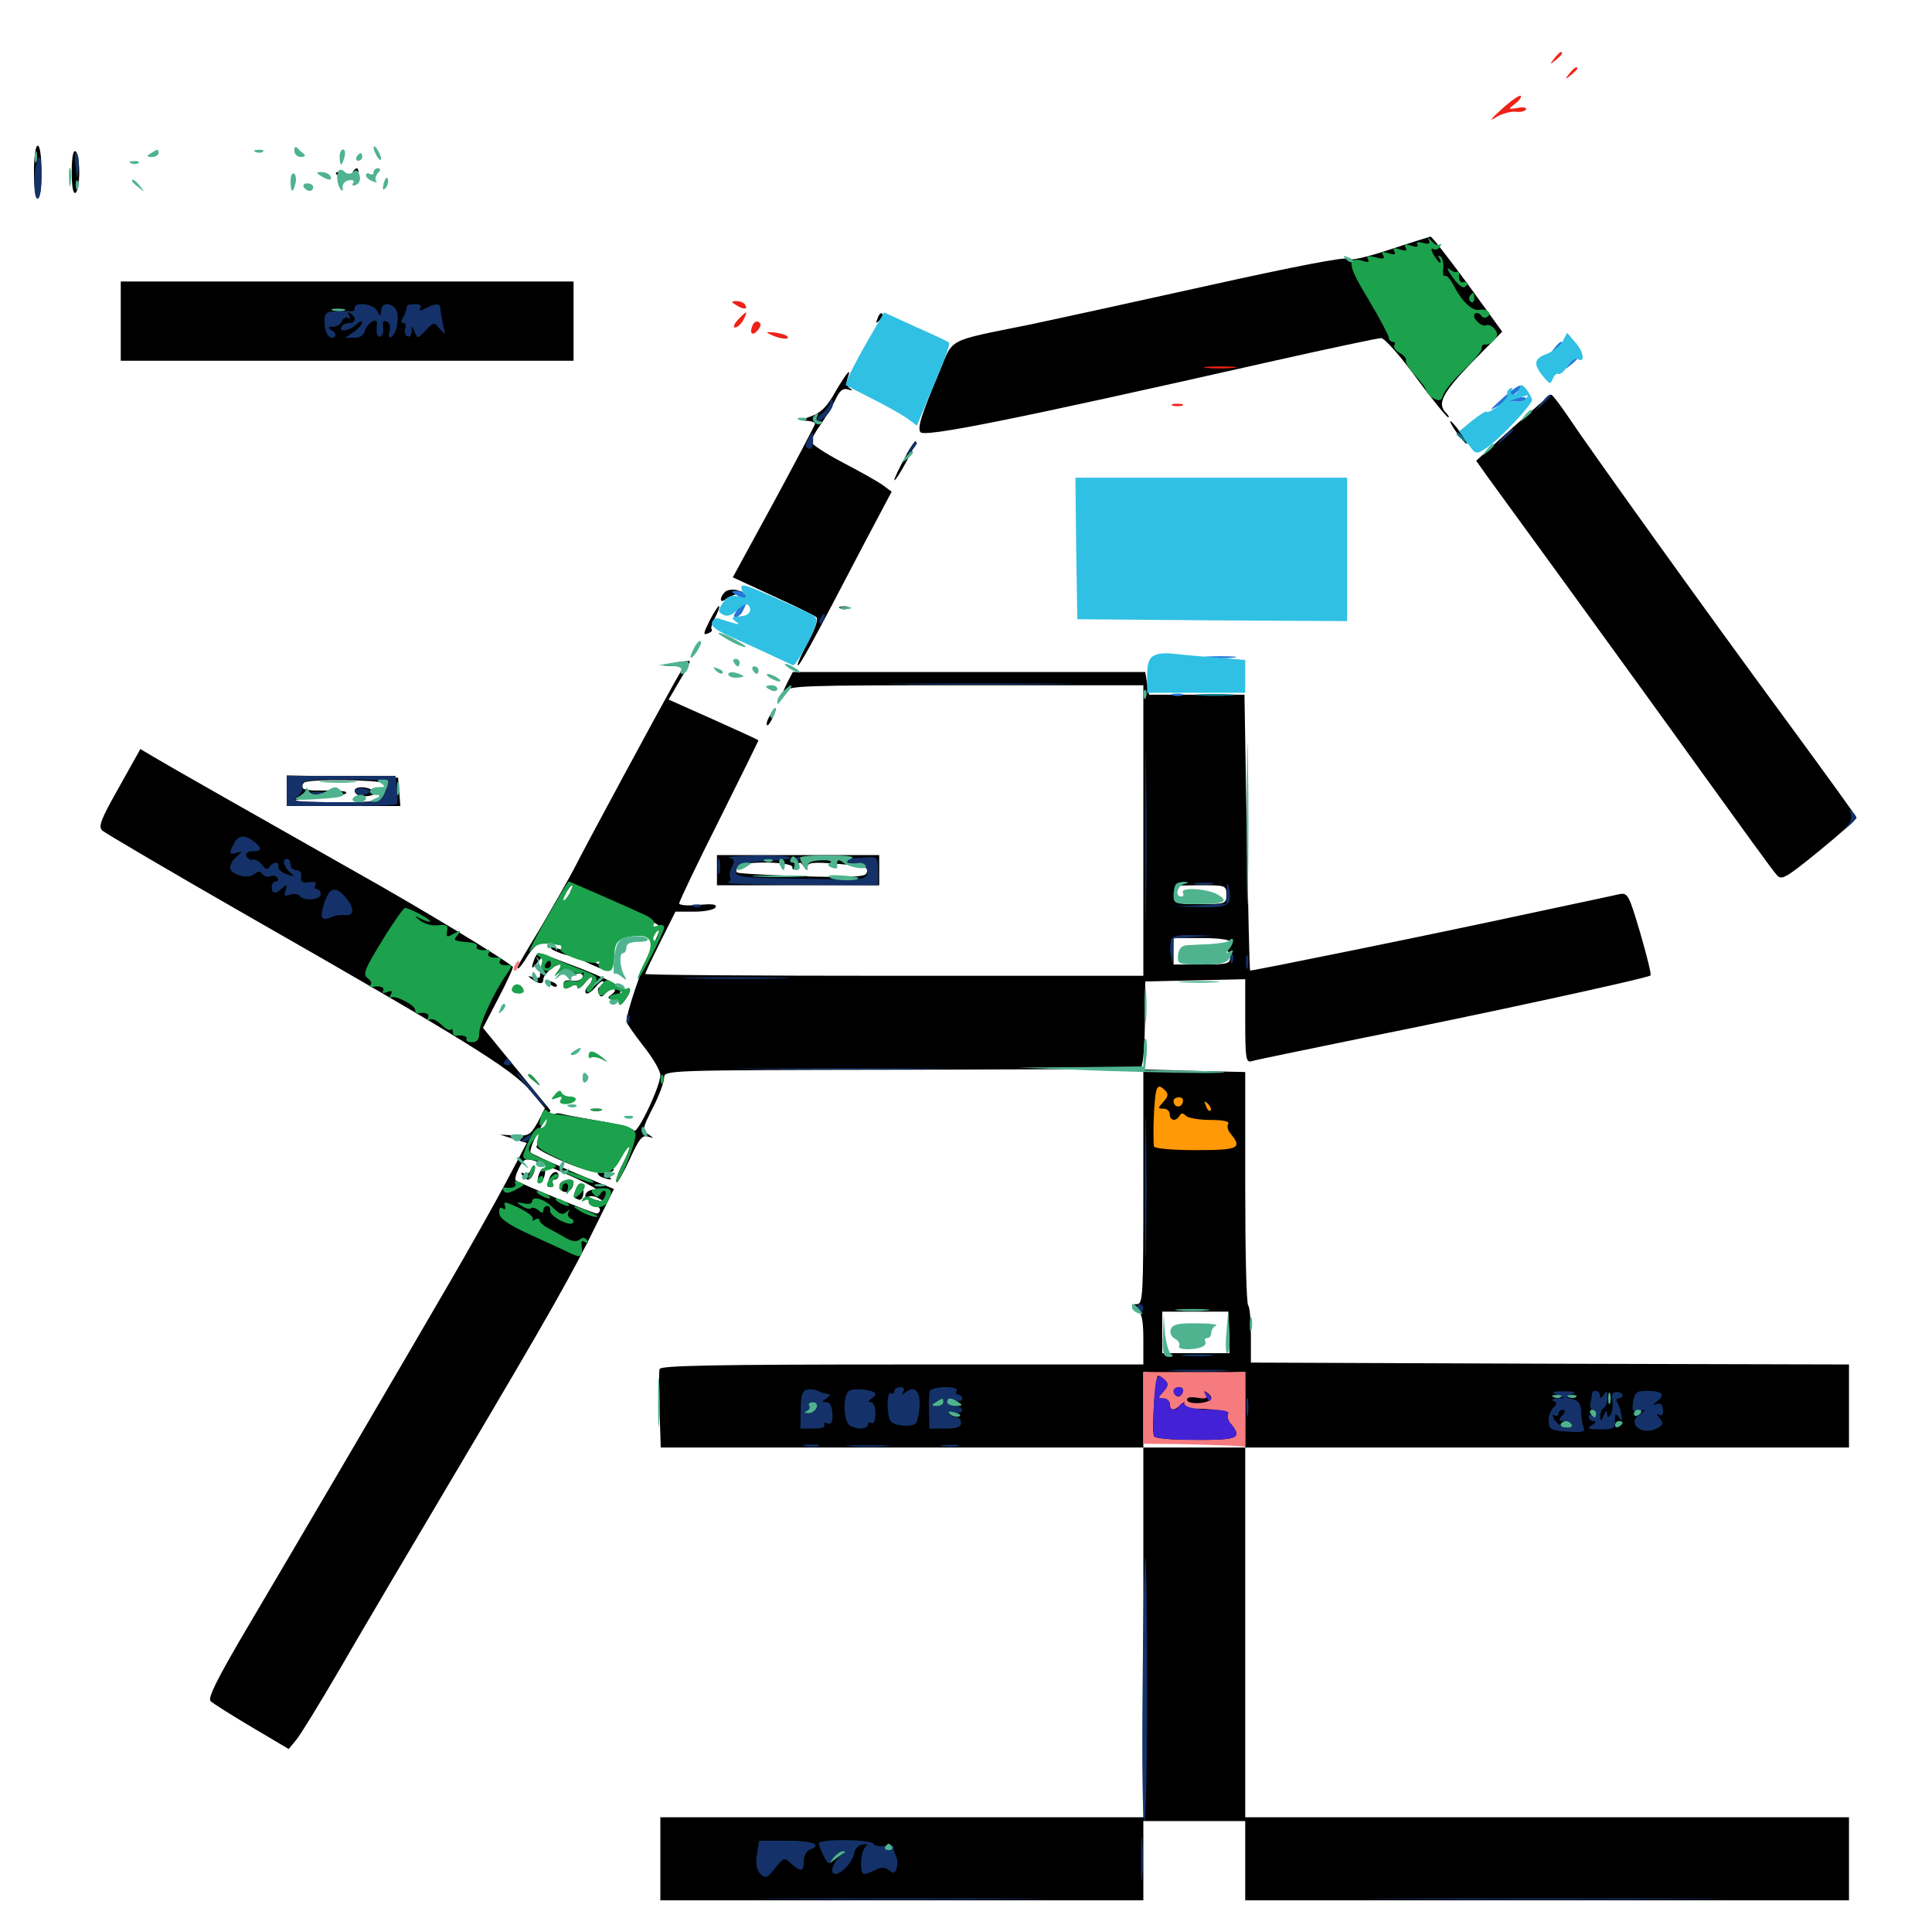 <svg xmlns="http://www.w3.org/2000/svg" viewBox="0 -1000 1000 1000">
	<path fill="#000000" d="M17.578 -910.938C17.578 -903.125 18.359 -897.266 19.531 -897.266C20.703 -897.266 21.484 -903.125 21.484 -910.938C21.484 -918.75 20.703 -924.609 19.531 -924.609C18.359 -924.609 17.578 -918.75 17.578 -910.938ZM37.109 -910.938C37.109 -903.516 37.891 -899.414 39.062 -900.195C40.234 -900.781 41.016 -905.664 41.016 -910.938C41.016 -916.211 40.234 -921.094 39.062 -921.68C37.891 -922.461 37.109 -918.359 37.109 -910.938ZM182.617 -910.938C182.031 -909.961 182.422 -908.984 183.398 -908.984C184.57 -908.984 185.547 -909.961 185.547 -910.938C185.547 -912.109 185.156 -912.891 184.766 -912.891C184.18 -912.891 183.203 -912.109 182.617 -910.938ZM173.828 -910.156C173.828 -909.766 175.195 -908.789 176.953 -908.203C178.516 -907.617 179.297 -907.812 178.711 -908.984C177.539 -910.938 173.828 -911.719 173.828 -910.156ZM150.781 -905.078C150.781 -902.344 151.172 -901.367 151.758 -902.734C152.148 -903.906 152.148 -906.25 151.758 -907.617C151.172 -908.789 150.781 -907.812 150.781 -905.078ZM718.945 -870.703C706.641 -866.602 698.047 -864.844 697.266 -866.016C696.484 -867.188 669.141 -861.914 626.953 -852.539C588.867 -844.141 546.289 -834.766 532.227 -831.836C489.648 -823.242 493.555 -825.195 486.328 -807.812C476.953 -785.352 474.805 -778.906 476.367 -776.367C478.125 -773.438 524.805 -782.812 655.273 -812.305C686.523 -819.336 713.281 -825 714.844 -825C716.602 -825 724.805 -815.82 733.008 -804.492C741.406 -793.164 748.828 -783.984 749.609 -783.984C750.195 -783.984 749.805 -784.961 748.438 -786.328C743.75 -791.016 746.484 -796.484 761.719 -812.305L777.539 -828.32L759.57 -853.125C749.609 -866.602 741.016 -877.734 740.43 -877.539C739.844 -877.344 730.078 -874.414 718.945 -870.703ZM62.5 -833.789V-813.281H179.688H296.875V-833.789V-854.297H179.688H62.5ZM454.297 -835.352C453.125 -832.617 453.32 -832.422 455.273 -834.18C456.641 -835.547 457.227 -837.109 456.641 -837.695C456.055 -838.281 454.883 -837.305 454.297 -835.352ZM432.422 -797.266C428.125 -789.453 424.805 -786.328 419.922 -784.57C414.648 -782.812 414.062 -782.227 417.578 -782.227C419.922 -782.031 421.875 -781.445 421.875 -780.664C421.68 -779.688 412.109 -761.523 400.586 -740.234L379.297 -701.172L400 -691.602C411.523 -686.328 421.68 -681.445 422.656 -680.469C423.633 -679.492 421.68 -673.828 418.164 -667.578C414.844 -661.328 412.5 -656.055 412.891 -655.664C413.672 -654.883 419.336 -665.039 447.656 -719.336L461.523 -745.508L457.031 -748.828C454.688 -750.586 445.312 -755.859 436.328 -760.547C427.344 -765.234 419.922 -770.117 419.922 -771.289C419.922 -772.656 422.07 -776.562 424.805 -780.273C427.344 -783.984 430.859 -789.844 432.422 -793.164C434.57 -797.852 436.328 -799.219 438.867 -798.438C441.406 -797.656 441.602 -797.852 439.844 -799.023C438.477 -800 437.891 -802.344 438.672 -804.102C441.016 -810.547 438.281 -807.227 432.422 -797.266ZM782.812 -778.516L764.062 -761.523L770.312 -752.734C773.828 -747.852 792.383 -722.461 811.523 -696.094C830.664 -669.727 862.109 -626.367 881.445 -599.414C900.781 -572.656 917.773 -549.023 919.531 -547.266C922.07 -544.141 923.828 -545.117 941.602 -559.57C952.344 -568.359 960.938 -575.977 960.938 -576.758C960.938 -577.344 944.922 -599.414 925.586 -625.781C884.57 -681.445 822.266 -768.359 811.523 -784.57C807.422 -790.625 803.516 -795.703 802.93 -795.703C802.344 -795.703 793.359 -787.891 782.812 -778.516ZM753.906 -776.172C756.25 -773.047 758.594 -770.312 758.984 -770.312C759.57 -770.312 758.203 -773.047 755.859 -776.172C753.516 -779.492 751.172 -782.031 750.781 -782.031C750.195 -782.031 751.562 -779.492 753.906 -776.172ZM468.164 -762.695C465.234 -757.422 462.891 -752.344 462.891 -751.562C462.891 -750.586 465.625 -754.492 468.75 -760.352C472.07 -766.211 474.414 -771.289 474.023 -771.68C473.633 -772.07 470.898 -767.969 468.164 -762.695ZM375.195 -693.555C372.266 -690.625 372.461 -687.305 375.586 -689.844C376.758 -690.82 379.688 -692.188 381.836 -692.578C385.547 -693.359 385.547 -693.359 381.445 -694.531C379.102 -695.117 376.367 -694.727 375.195 -693.555ZM367.188 -678.516C364.062 -672.266 363.867 -671.094 366.211 -672.07C367.969 -672.656 368.945 -673.633 368.359 -674.219C367.773 -674.609 368.555 -677.539 370.312 -680.664C371.875 -683.789 372.656 -686.328 372.07 -686.328C371.68 -686.328 369.336 -682.812 367.188 -678.516ZM382.227 -684.961C381.445 -684.375 380.859 -682.812 380.859 -681.641C380.859 -680.469 381.836 -680.664 383.203 -682.031C384.375 -683.203 384.961 -684.766 384.57 -685.352C383.984 -685.938 382.812 -685.742 382.227 -684.961ZM435.156 -684.961C433.594 -685.547 434.18 -686.133 436.328 -686.133C438.477 -686.328 439.648 -685.742 438.867 -685.156C438.281 -684.57 436.523 -684.375 435.156 -684.961ZM348.633 -656.836C341.016 -655.664 341.016 -655.664 347.266 -655.273L353.906 -655.078L348.633 -645.898C340.625 -631.641 302.734 -561.523 297.266 -550.586C294.531 -545.312 286.914 -532.031 280.664 -521.289C266.406 -497.656 267.188 -498.828 268.359 -498.828C268.75 -498.828 271.094 -501.758 273.242 -505.469C275.586 -508.984 278.516 -512.109 279.883 -511.914C287.5 -511.719 289.453 -512.5 287.305 -515.039C285.742 -516.992 285.938 -518.75 288.086 -521.484C291.406 -525.781 291.992 -528.906 289.062 -527.148C287.891 -526.367 287.695 -527.344 288.477 -529.297C289.648 -532.422 290.039 -532.227 291.602 -528.516C292.773 -526.172 294.727 -524.219 296.289 -524.219C297.656 -524.219 298.828 -523.438 298.828 -522.461C298.828 -521.289 303.906 -520.898 311.133 -521.484C317.773 -522.07 325.195 -522.656 327.539 -522.656C330.078 -522.656 331.641 -523.438 331.055 -524.219C330.469 -525.195 332.617 -524.805 335.938 -523.633C339.062 -522.461 341.797 -520.703 341.797 -519.727C341.797 -518.945 339.453 -513.672 336.719 -508.008C332.227 -499.609 324.219 -475.586 324.219 -471.289C324.219 -470.508 328.125 -464.844 333.008 -458.594C337.891 -452.539 341.797 -445.703 341.797 -443.555C341.797 -437.695 329.688 -412.305 328.125 -414.844C327.344 -416.016 319.336 -418.359 310.352 -419.727C301.367 -421.289 292.188 -423.047 289.844 -423.633C286.719 -424.219 284.961 -422.656 281.445 -415.625C279.102 -410.547 277.344 -406.25 277.734 -406.055C281.445 -402.539 303.906 -393.164 306.836 -393.945C308.789 -394.531 310.156 -394.336 309.57 -393.359C308.984 -392.578 309.961 -391.211 311.719 -390.625C316.406 -388.867 317.773 -389.258 314.453 -391.406C311.914 -392.969 312.109 -393.359 315.039 -393.359C316.992 -393.359 318.164 -394.141 317.383 -395.312C316.797 -396.289 317.773 -398.828 319.727 -400.781C321.68 -402.734 324.414 -406.055 325.586 -408.203C327.734 -411.328 327.734 -411.133 326.172 -406.445C325.195 -403.516 322.852 -398.438 321.094 -395.117C319.531 -391.797 318.555 -388.672 319.141 -388.086C319.727 -387.5 322.656 -392.969 325.977 -400C330.664 -410.352 332.422 -412.695 335.352 -411.719C338.672 -410.742 338.672 -410.742 335.547 -412.891C332.227 -414.844 332.422 -415.82 337.891 -426.562C341.211 -433.008 343.75 -440.039 343.75 -442.188C343.75 -446.094 344.531 -446.094 465.82 -446.289C533.008 -446.484 588.867 -446.68 590.039 -446.875C591.406 -447.07 592.383 -454.688 592.578 -469.531L592.773 -491.992L618.75 -492.578L644.531 -493.164V-471.484C644.531 -451.758 644.922 -449.805 648.047 -450.781C649.805 -451.367 675.586 -456.641 705.078 -462.695C766.797 -475 853.125 -493.75 854.297 -495.117C854.883 -495.508 852.344 -505.469 849.023 -516.992C842.969 -537.305 842.578 -538.086 837.891 -537.109C835.156 -536.523 816.406 -532.422 795.898 -528.125C743.75 -516.797 647.461 -497.266 647.07 -497.656C646.68 -498.047 646.094 -530.078 645.312 -569.336L644.141 -640.43H619.531H594.727L593.75 -646.289L592.773 -652.148H501.562H410.352L407.812 -647.266C404.492 -640.625 403.711 -637.695 406.25 -641.992C408.203 -645.117 414.844 -645.312 500 -645.312H591.797V-570.117V-494.922H462.891C391.992 -494.922 333.984 -495.312 333.984 -495.898C333.984 -496.484 337.5 -503.906 341.797 -512.5L349.609 -528.125H359.375C364.648 -528.125 369.531 -529.102 370.312 -530.273C371.289 -532.031 368.75 -532.227 361.523 -531.641C356.055 -531.055 351.562 -531.445 351.562 -532.422C351.562 -533.398 360.742 -552.734 372.07 -575.195C383.398 -597.852 392.578 -616.602 392.578 -616.797C392.578 -616.992 382.031 -621.875 369.336 -627.539L346.094 -637.891L351.758 -647.656C355.078 -653.125 357.422 -657.617 357.031 -657.812C356.641 -658.008 352.93 -657.617 348.633 -656.836ZM295.703 -539.453C294.727 -538.086 295.312 -537.695 297.266 -538.281C299.023 -539.062 300.195 -538.281 300.195 -536.719C300.195 -535.156 299.414 -533.984 298.438 -533.984C297.656 -533.984 297.07 -533.398 297.07 -532.617C297.656 -528.516 296.68 -526.172 294.727 -527.148C293.555 -527.93 293.164 -529.883 293.75 -531.445C294.336 -533.008 293.945 -533.594 292.969 -533.008C291.797 -532.422 291.016 -532.422 291.016 -533.008C291.016 -534.961 294.922 -541.797 296.094 -541.797C296.68 -541.797 296.484 -540.82 295.703 -539.453ZM634.766 -536.914C634.766 -532.227 634.375 -532.031 621.484 -532.031C608.789 -532.031 608.008 -532.227 608.594 -536.523C608.789 -538.867 609.18 -541.016 609.18 -541.406C609.375 -541.602 615.039 -541.797 622.07 -541.797C634.375 -541.797 634.766 -541.602 634.766 -536.914ZM284.18 -518.359C282.422 -515.234 280.664 -512.5 280.078 -512.5C279.688 -512.5 280.469 -515.234 282.227 -518.359C283.984 -521.68 285.742 -524.219 286.328 -524.219C286.719 -524.219 285.938 -521.68 284.18 -518.359ZM636.719 -512.5C636.719 -511.523 633.789 -510.352 630.469 -510.156L624.023 -509.961L630.469 -509.18C635.156 -508.594 636.719 -507.422 636.719 -504.492C636.719 -501.172 635.352 -500.781 622.07 -500.781H607.422V-507.617V-514.453H622.07C630.469 -514.453 636.719 -513.672 636.719 -512.5ZM617.773 -534.57C614.648 -534.961 617.188 -535.352 623.047 -535.352C628.906 -535.352 631.445 -534.961 628.516 -534.57C625.391 -534.18 620.703 -534.18 617.773 -534.57ZM619.141 -506.641C619.141 -504.492 619.531 -502.734 619.922 -502.734C620.312 -502.734 621.094 -504.492 621.68 -506.641C622.266 -508.789 621.875 -510.547 620.898 -510.547C619.922 -510.547 619.141 -508.789 619.141 -506.641ZM398.438 -629.492C397.07 -627.344 396.484 -625 397.07 -624.609C397.461 -624.219 398.828 -625.977 400 -628.711C402.734 -634.57 401.367 -635.156 398.438 -629.492ZM61.523 -592.383C52.148 -575.781 50.781 -572.266 52.93 -570.117C54.492 -568.75 88.672 -548.633 128.906 -525.586C240.039 -462.109 264.844 -446.68 274.219 -435.742L282.031 -426.367L278.32 -419.141C274.609 -412.5 273.633 -411.914 266.602 -412.305L258.789 -412.695L265.82 -410.547L272.656 -408.398L261.719 -387.695C255.664 -376.367 242.578 -353.125 232.812 -336.328C206.836 -291.602 152.344 -198.633 127.93 -157.422C112.5 -131.25 107.422 -121.094 108.984 -119.531C110.156 -118.359 119.727 -112.305 130.273 -106.055L149.414 -94.727L153.32 -99.414C155.469 -101.953 165.625 -118.555 175.781 -135.938C185.938 -153.516 212.891 -199.219 235.742 -237.695C283.789 -318.75 296.094 -340.43 308.594 -366.016L317.773 -384.57L297.07 -393.164C285.742 -398.047 275.586 -402.539 274.805 -403.32C273.828 -403.906 275.781 -409.18 278.906 -414.844L284.961 -425.195L267.383 -446.68L250 -467.969L258.008 -483.398C262.5 -491.992 265.82 -499.219 265.43 -499.609C261.133 -503.516 217.383 -530.078 184.57 -548.438C133.203 -577.539 89.062 -602.539 79.883 -608.008L72.656 -612.305ZM289.062 -394.141C303.516 -387.891 311.328 -383.594 307.812 -384.18C305.859 -384.375 303.711 -383.398 303.125 -381.836C302.539 -380.273 303.125 -379.688 304.492 -380.469C305.664 -381.25 308.203 -380.859 309.961 -379.688C313.086 -377.93 312.891 -377.734 309.18 -378.711C306.445 -379.492 304.688 -379.102 304.688 -377.93C304.688 -376.758 306.055 -375.781 307.617 -375.781C309.18 -375.781 310.547 -375 310.547 -373.828C310.547 -372.852 309.766 -371.875 308.789 -371.875C307.227 -371.875 270.312 -386.914 267.188 -388.867C266.211 -389.258 266.992 -392.188 268.555 -395.312C271.875 -401.562 271.68 -401.562 289.062 -394.141ZM274.609 -394.336C274.023 -392.578 272.461 -391.797 271.289 -392.578C269.727 -393.359 269.531 -393.164 270.312 -391.797C271.094 -390.43 272.461 -389.453 273.438 -389.453C275.195 -389.453 277.93 -395.508 276.562 -396.68C276.172 -397.07 275.391 -396.094 274.609 -394.336ZM278.711 -391.406C278.125 -389.258 278.32 -387.5 279.297 -387.5C280.078 -387.5 281.25 -389.258 281.836 -391.406C282.422 -393.555 282.227 -395.312 281.25 -395.312C280.469 -395.312 279.297 -393.555 278.711 -391.406ZM284.375 -390.234C282.812 -386.133 282.812 -385.547 285.352 -385.547C286.328 -385.547 286.719 -386.523 286.133 -387.5C285.547 -388.672 285.938 -389.453 286.914 -389.453C288.086 -389.453 289.062 -390.43 289.062 -391.406C289.062 -394.531 285.742 -393.75 284.375 -390.234ZM289.844 -387.305C289.258 -386.133 289.844 -384.375 291.211 -383.398C293.75 -382.031 296.68 -384.375 296.875 -388.086C296.875 -390.234 291.406 -389.648 289.844 -387.305ZM298.047 -384.375C296.484 -380.273 296.484 -380.273 299.414 -379.102C300.781 -378.516 301.953 -380.078 301.953 -382.812C302.344 -388.086 299.805 -389.062 298.047 -384.375ZM148.438 -590.625V-582.812H177.93H207.227L206.641 -590.234L206.055 -597.461L177.344 -598.047L148.438 -598.633ZM199.219 -594.531C200.781 -593.555 201.172 -592.578 200 -592.578C198.633 -592.578 197.266 -590.82 196.68 -588.672C195.703 -584.961 193.945 -584.766 173.633 -584.766C161.523 -584.766 152.148 -585.156 152.539 -585.547C153.32 -586.523 167.578 -588.281 175.586 -588.477C178.125 -588.672 179.688 -589.258 179.102 -590.039C178.32 -590.625 172.852 -591.016 166.992 -590.82C157.227 -590.625 154.297 -591.797 157.422 -594.922C159.375 -596.875 196.094 -596.484 199.219 -594.531ZM183.594 -590.82C183.594 -588.281 187.695 -587.109 191.992 -588.281C194.922 -589.062 195.117 -589.648 192.969 -590.82C189.648 -593.164 183.594 -592.969 183.594 -590.82ZM371.094 -549.609V-541.797H413.086H455.078V-549.609V-557.422H413.086H371.094ZM410.156 -551.172C410.156 -549.414 410.938 -549.609 412.109 -551.562C413.867 -554.102 414.258 -554.102 416.016 -551.562C417.578 -549.219 417.969 -549.219 417.969 -551.367C417.969 -553.516 420.898 -553.906 432.812 -552.93C448.438 -551.758 450.391 -551.172 448.242 -547.656C447.266 -546.094 437.5 -545.703 414.648 -546.484C396.875 -547.07 382.031 -547.852 381.445 -548.438C380.859 -548.828 381.055 -550.195 381.836 -551.367C383.594 -554.492 410.156 -554.102 410.156 -551.172ZM285.156 -509.375C285.156 -508.008 295.312 -504.492 296.289 -505.469C296.68 -505.859 294.336 -507.031 291.211 -508.203C287.891 -509.375 285.156 -509.961 285.156 -509.375ZM276.562 -503.516C274.609 -498.438 275.195 -497.852 278.32 -501.953C281.055 -505.469 281.25 -505.469 280.469 -500.781C279.883 -498.047 279.492 -495.312 279.492 -494.531C279.297 -493.75 277.734 -493.555 275.977 -494.141C273.047 -495.117 272.852 -494.922 275.391 -493.164C279.102 -490.43 281.25 -490.43 281.25 -493.164C281.25 -495.703 286.914 -500.586 289.844 -500.781C290.82 -500.781 290.234 -499.219 288.867 -497.461C286.719 -494.531 286.719 -494.336 289.062 -496.484C292.188 -499.219 295.703 -499.609 294.141 -497.07C293.555 -496.289 295.117 -495.703 297.852 -495.898C300.977 -496.289 302.148 -495.703 301.562 -494.141C300.977 -492.773 298.633 -491.992 296.094 -492.383C292.969 -492.969 291.602 -492.383 291.602 -490.234C291.602 -488.086 292.578 -487.695 295.312 -489.258C297.656 -490.625 298.828 -490.43 298.828 -488.867C298.828 -487.695 300.586 -488.672 302.734 -491.211C304.688 -493.75 306.445 -494.922 306.641 -493.945C306.641 -492.773 305.664 -490.82 304.297 -489.453C303.125 -488.281 302.539 -486.523 303.32 -485.938C304.102 -485.156 306.25 -486.719 308.398 -489.258C310.547 -491.797 312.305 -492.773 312.5 -491.602C312.5 -490.234 311.719 -489.062 310.547 -489.062C309.57 -489.062 309.18 -487.695 309.766 -486.133C310.742 -483.594 311.328 -483.594 313.867 -486.328C315.625 -487.891 317.383 -488.672 317.969 -488.086C318.75 -487.5 317.969 -486.133 316.406 -485.156C313.672 -483.398 315.039 -482.422 318.945 -483.008C319.727 -483.008 320.312 -482.031 320.312 -480.859C320.312 -479.297 321.68 -479.883 323.242 -482.031C327.148 -487.109 326.953 -490.234 323.242 -487.109C320.703 -484.961 320.508 -485.156 321.289 -487.305C322.07 -489.258 316.406 -492.383 301.367 -498.438C289.648 -502.93 279.688 -506.641 279.102 -506.641C278.32 -506.641 277.148 -505.273 276.562 -503.516ZM306.445 -500.586C311.133 -498.438 315.43 -497.07 315.82 -497.656C316.602 -498.438 301.562 -504.688 299.219 -504.492C298.438 -504.492 301.758 -502.734 306.445 -500.586ZM284.57 -490.82C282.812 -492.773 283.008 -492.969 285.742 -491.797C287.695 -491.211 288.672 -490.039 288.086 -489.453C287.5 -488.867 285.938 -489.453 284.57 -490.82ZM591.797 -385.742C591.797 -329.297 591.602 -325 588.477 -325C585.156 -324.805 585.156 -324.805 588.477 -322.266C591.016 -320.312 591.797 -316.797 591.797 -306.641V-293.75H466.992C368.945 -293.75 341.992 -293.164 341.406 -291.406C341.016 -290.039 341.016 -280.273 341.406 -269.922L341.992 -250.781H466.992H591.797V-270.312V-289.844L600.195 -289.453C607.617 -289.258 607.812 -289.062 601.758 -288.477C595.703 -287.695 595.312 -287.305 596.094 -280.859C596.484 -277.148 596.094 -274.219 595.312 -274.219C594.531 -274.219 593.75 -269.922 593.75 -264.453V-254.688H611.914C621.68 -254.688 631.641 -254.102 633.789 -253.711C641.602 -251.758 642.969 -254.883 641.211 -271.484L639.648 -286.914L629.883 -288.086L620.117 -289.258L632.422 -289.453L644.531 -289.844V-270.312V-250.781H800.781H957.031V-272.266V-293.75L802.344 -294.141L647.461 -294.727V-308.789C647.461 -316.406 646.875 -323.438 646.094 -324.219C645.117 -325 644.531 -352.539 644.531 -385.352V-445.117L618.164 -445.703L591.797 -446.484ZM636.133 -310.352L636.328 -299.609H618.945H601.562V-310.352V-321.094H618.75H635.742ZM605.469 -279.297C605.469 -280.859 601.758 -280.078 600.586 -278.125C600 -276.953 600.781 -276.758 602.344 -277.344C604.102 -277.93 605.469 -278.906 605.469 -279.297ZM625 -276.172C625 -278.516 619.141 -278.711 615.43 -276.367C610.938 -273.438 615.039 -270.312 623.242 -270.312C628.906 -270.312 630.859 -271.094 630.859 -273.438C630.859 -275.195 631.836 -275.781 633.203 -275C634.57 -274.219 634.766 -274.414 633.984 -275.781C633.008 -277.539 631.445 -277.539 628.711 -276.172C626.172 -274.805 625 -274.805 625 -276.172ZM273.438 -443.359C273.438 -442.969 275 -441.406 276.953 -440.039C279.883 -437.5 280.078 -437.695 277.539 -440.82C275 -443.945 273.438 -444.922 273.438 -443.359ZM306.25 -425.195C304.883 -425.781 305.859 -426.172 308.594 -426.172C311.328 -426.172 312.305 -425.781 311.133 -425.195C309.766 -424.805 307.422 -424.805 306.25 -425.195ZM591.797 -155.078V-59.375H466.797H341.797V-37.891V-16.406H466.797H591.797V-36.914V-57.422H618.164H644.531V-36.914V-16.406H800.781H957.031V-37.891V-59.375H800.781H644.531V-155.078V-250.781H618.164H591.797Z"/>
	<path fill="#ff9906" d="M597.266 -423.242C596.875 -415.039 597.07 -407.617 597.266 -406.641C597.656 -405.469 607.031 -404.688 619.141 -404.688C641.211 -404.688 643.164 -405.664 636.914 -413.281C635.547 -414.844 634.961 -417.188 635.742 -418.359C636.523 -419.531 633.203 -420.312 626.562 -420.312C620.703 -420.312 615.039 -421.289 613.867 -422.461C612.305 -424.023 611.328 -424.023 610.547 -422.461C608.594 -419.336 605.469 -419.922 605.469 -423.242C605.469 -424.805 604.102 -426.172 602.148 -426.172C599.219 -426.172 599.219 -426.367 602.148 -429.688C604.688 -432.422 604.883 -433.789 603.125 -435.547C598.828 -439.844 598.047 -437.891 597.266 -423.242ZM607.422 -430.273C607.422 -426.953 610.938 -426.172 612.109 -429.102C612.695 -430.859 612.109 -432.031 610.352 -432.031C608.789 -432.031 607.422 -431.25 607.422 -430.273ZM624.219 -427.539C624.805 -425.586 625.977 -424.609 626.562 -425.195C627.148 -425.781 626.562 -427.344 625.195 -428.711C623.242 -430.469 623.047 -430.273 624.219 -427.539Z"/>
	<path fill="#ef2218" d="M804.492 -969.727C801.953 -966.602 802.148 -966.406 805.273 -968.945C808.398 -971.484 809.375 -973.047 807.812 -973.047C807.422 -973.047 805.859 -971.484 804.492 -969.727ZM812.305 -961.914C809.766 -958.789 809.961 -958.594 813.086 -961.133C814.844 -962.5 816.406 -964.062 816.406 -964.453C816.406 -966.016 814.844 -965.039 812.305 -961.914ZM777.344 -943.555C771.484 -938.281 770.508 -936.914 774.219 -939.258C777.344 -941.211 782.031 -942.383 784.375 -942.188C786.719 -941.797 789.258 -942.383 789.844 -943.359C790.43 -944.336 788.477 -944.727 785.547 -944.141C780.469 -943.359 780.469 -943.359 784.18 -946.289C786.328 -947.852 787.695 -949.805 787.109 -950.391C786.523 -950.977 782.031 -947.852 777.344 -943.555ZM380.859 -842.188C384.766 -839.648 387.305 -839.648 385.742 -842.188C385.156 -843.359 383.008 -844.141 381.25 -844.141C378.32 -844.141 378.32 -843.75 380.859 -842.188ZM381.836 -834.375C379.883 -832.227 379.297 -830.469 380.469 -830.469C381.641 -830.469 383.594 -832.227 384.766 -834.375C385.938 -836.523 386.523 -838.281 386.133 -838.281C385.742 -838.281 383.789 -836.523 381.836 -834.375ZM389.453 -831.445C387.695 -827.148 389.648 -825.781 392.383 -829.297C393.945 -831.25 394.141 -832.422 392.578 -833.398C391.602 -833.984 390.039 -833.203 389.453 -831.445ZM399.414 -826.562C396.094 -828.125 396.289 -828.32 400.781 -827.93C403.711 -827.539 406.641 -826.758 407.422 -825.977C409.375 -824.023 404.102 -824.414 399.414 -826.562ZM624.414 -809.57C621.094 -809.961 624.414 -810.352 631.836 -810.352C639.453 -810.352 642.188 -809.961 638.086 -809.57C634.18 -809.18 627.93 -809.18 624.414 -809.57ZM607.031 -790.039C605.664 -790.625 606.641 -791.016 609.375 -791.016C612.109 -791.016 613.086 -790.625 611.914 -790.039C610.547 -789.648 608.203 -789.648 607.031 -790.039Z"/>
	<path fill="#1ca14c" d="M739.453 -875.977C740.43 -873.828 739.844 -873.438 736.719 -874.219C733.984 -875 732.812 -874.609 733.594 -873.438C734.375 -872.266 733.203 -871.875 730.469 -872.852C727.344 -873.828 726.562 -873.633 727.539 -871.875C728.516 -870.117 727.734 -869.922 724.609 -870.898C721.484 -871.875 720.703 -871.68 721.68 -869.922C722.656 -868.164 721.875 -867.969 718.75 -868.945C715.43 -869.922 714.844 -869.727 715.82 -867.969C716.992 -866.016 716.016 -865.82 712.109 -866.797C708.203 -867.773 707.031 -867.383 708.008 -865.82C708.984 -864.453 708.203 -864.062 705.859 -864.844C696.875 -867.578 697.266 -863.086 708.008 -845.508C713.867 -835.742 718.555 -826.758 718.75 -825.586C718.75 -824.219 719.727 -823.047 720.898 -823.047C721.875 -823.047 722.461 -822.266 721.68 -821.289C721.094 -820.117 722.461 -818.359 724.609 -817.188C726.758 -816.016 728.125 -814.258 727.734 -813.477C727.148 -812.695 729.297 -809.18 732.422 -805.664C735.742 -802.148 738.281 -798.633 738.281 -797.656C738.281 -796.68 740.039 -794.922 741.992 -793.75C745.117 -792.188 746.094 -792.578 747.07 -795.703C747.852 -798.047 752.734 -803.711 757.812 -808.594C763.086 -813.672 767.188 -818.555 766.992 -819.922C766.797 -821.094 767.578 -821.875 768.945 -821.68C770.117 -821.484 772.266 -822.461 773.438 -824.023C775.391 -826.367 775.391 -827.539 773.438 -829.883C772.07 -831.445 770.312 -832.227 769.336 -831.641C768.359 -831.055 766.211 -831.836 764.648 -833.594C762.891 -835.156 762.5 -836.914 763.477 -837.695C764.453 -838.281 765.82 -837.891 766.602 -836.719C767.383 -835.547 768.75 -835.156 769.727 -835.938C772.656 -837.695 769.727 -840.43 765.82 -839.648C761.914 -838.867 756.641 -843.945 752.148 -852.734C750.586 -855.664 748.828 -857.617 747.852 -857.227C747.07 -856.641 746.68 -858.398 747.07 -861.133C747.266 -863.867 746.68 -866.602 745.508 -867.383C744.336 -867.969 744.141 -867.578 744.922 -866.406C745.703 -865.039 745.898 -864.062 745.312 -864.062C744.727 -864.062 743.359 -866.016 741.992 -868.164C740.625 -870.703 740.625 -871.875 741.797 -871.094C742.969 -870.508 744.531 -870.898 745.312 -872.266C746.094 -873.633 746.094 -874.219 745.117 -873.438C744.336 -872.656 742.383 -873.438 740.82 -875.391C739.258 -877.148 738.672 -877.539 739.453 -875.977ZM751.758 -856.641C754.102 -853.125 757.031 -850.781 758.008 -851.367C760.547 -853.125 760.156 -854.297 757.422 -853.906C756.055 -853.516 755.078 -854.883 755.273 -856.836C755.273 -858.789 754.883 -859.961 754.297 -859.375C753.711 -858.789 751.953 -859.375 750.195 -860.742C748.633 -861.914 749.219 -860.156 751.758 -856.641ZM760.742 -846.68C760.156 -845.703 760.352 -844.336 761.328 -843.75C762.305 -843.164 763.086 -843.945 763.086 -845.508C763.086 -848.828 762.5 -849.219 760.742 -846.68ZM289.062 -535.352C278.32 -517.188 271.484 -503.906 274.805 -508.008C277.93 -511.719 280.664 -512.305 289.648 -510.742C290.625 -510.742 290.82 -509.766 290.234 -508.789C288.672 -506.445 306.055 -500.195 308.789 -501.953C310.156 -502.734 310.547 -502.539 309.961 -501.367C308.594 -499.023 313.867 -496.289 316.211 -497.852C317.188 -498.242 317.773 -501.562 317.969 -504.883C318.164 -512.5 319.922 -514.453 327.734 -515.43C336.914 -516.602 339.062 -512.5 334.18 -502.93C331.836 -498.633 330.078 -494.336 330.078 -493.555C330.273 -491.211 343.555 -516.992 343.75 -519.727C343.75 -521.289 342.383 -521.68 340.43 -520.898C338.477 -520.117 337.695 -520.508 338.477 -521.68C339.258 -522.656 337.305 -524.805 334.375 -526.172C327.344 -529.492 294.922 -543.75 294.336 -543.75C294.141 -543.75 291.797 -540.039 289.062 -535.352ZM294.922 -537.891C293.75 -535.742 292.383 -533.984 291.797 -533.984C291.406 -533.984 291.797 -535.742 292.969 -537.891C294.141 -540.039 295.508 -541.797 296.094 -541.797C296.484 -541.797 296.094 -540.039 294.922 -537.891ZM340.43 -515.43C339.844 -513.672 338.867 -512.695 338.477 -513.281C337.891 -513.867 338.086 -515.039 338.867 -516.211C340.625 -519.336 341.797 -518.75 340.43 -515.43ZM197.656 -512.891C188.672 -498.242 187.695 -495.703 190.234 -493.75C191.992 -492.578 192.578 -491.016 191.797 -490.234C191.016 -489.453 191.406 -488.867 192.383 -489.062C196.484 -490.039 199.414 -489.062 198.242 -487.109C197.461 -485.938 198.438 -485.742 200.391 -486.523C202.93 -487.5 203.32 -487.109 202.148 -484.961C201.367 -483.398 201.172 -482.812 202.148 -483.594C203.906 -485.352 214.844 -479.883 214.844 -477.344C214.844 -476.172 215.43 -475.586 216.406 -475.586C220.312 -476.172 222.656 -475.195 221.484 -473.047C220.703 -471.68 220.898 -471.484 222.266 -472.266C223.438 -473.047 226.172 -471.875 228.32 -469.727C230.469 -467.578 232.617 -466.406 233.203 -466.992C233.789 -467.773 234.375 -467.188 234.375 -466.016C234.375 -464.648 234.961 -463.867 235.938 -463.867C239.453 -464.453 242.383 -463.477 241.406 -462.109C241.016 -461.328 242.188 -460.547 244.336 -460.547C246.875 -460.547 248.047 -461.914 248.047 -465.039C248.047 -469.922 255.664 -486.328 262.109 -495.508C264.258 -498.438 265.234 -500.781 264.258 -500.586C260.352 -499.805 257.617 -500.977 258.789 -502.734C259.57 -503.906 259.375 -504.688 258.398 -504.492C254.492 -503.906 251.758 -504.883 252.93 -506.641C253.711 -507.812 253.516 -508.594 252.539 -508.398C249.023 -507.812 245.898 -508.594 246.875 -510.156C247.266 -510.938 246.094 -511.914 243.945 -512.109C234.375 -513.086 234.375 -513.086 236.914 -516.016C238.867 -518.555 238.672 -518.75 234.961 -516.797C231.25 -514.648 230.859 -514.844 231.445 -518.164C232.031 -521.094 231.055 -521.68 226.758 -521.094C223.633 -520.703 219.531 -521.875 217.578 -523.438C214.062 -526.172 214.062 -526.367 218.359 -524.219C220.703 -523.047 222.656 -522.656 222.656 -523.047C222.656 -524.414 211.719 -530.078 209.57 -530.078C208.789 -529.883 203.32 -522.266 197.656 -512.891ZM279.102 -504.883C280.469 -503.906 281.25 -502.344 280.469 -501.172C278.711 -498.242 283.203 -496.094 285.742 -498.633C289.258 -502.148 291.797 -501.172 288.867 -497.461C286.328 -494.336 286.523 -494.141 289.453 -496.484C291.797 -498.438 293.75 -498.633 296.484 -497.07C298.633 -495.898 300.781 -495.703 301.562 -496.484C302.344 -497.07 302.344 -496.289 301.758 -494.531C300.977 -492.578 298.828 -491.602 296.094 -492.188C293.164 -492.578 291.602 -491.992 291.602 -490.039C291.602 -488.086 292.578 -487.695 295.312 -489.258C297.656 -490.625 298.828 -490.43 298.828 -488.867C298.828 -487.695 300.586 -488.672 302.734 -491.211C304.688 -493.75 306.445 -494.922 306.641 -493.945C306.641 -492.773 305.664 -490.82 304.492 -489.648C303.32 -488.477 303.125 -487.109 304.102 -486.523C304.883 -485.938 306.641 -487.5 307.812 -490.039C309.961 -494.336 309.57 -494.922 299.023 -498.828C292.969 -501.172 286.523 -503.906 284.766 -504.883C280.273 -507.227 275.391 -507.227 279.102 -504.883ZM285.156 -500.781C285.156 -499.805 284.18 -498.828 283.008 -498.828C282.031 -498.828 281.641 -499.805 282.227 -500.781C282.812 -501.953 283.789 -502.734 284.375 -502.734C284.766 -502.734 285.156 -501.953 285.156 -500.781ZM311.328 -490.43C308.008 -486.719 310.156 -482.617 313.672 -486.133C315.43 -487.695 317.969 -488.281 319.922 -487.5C322.656 -486.328 322.656 -486.133 318.75 -485.547C316.406 -485.156 314.844 -483.984 315.625 -483.008C316.211 -482.031 317.578 -481.641 318.555 -482.227C319.531 -483.008 320.312 -482.227 320.312 -480.859C320.508 -479.297 321.484 -479.688 323.242 -482.031C326.367 -486.328 327.148 -489.844 324.414 -488.281C323.633 -487.695 321.094 -488.477 319.141 -490.039C314.648 -493.359 314.062 -493.555 311.328 -490.43ZM265.039 -488.477C264.453 -486.914 265.625 -485.938 267.969 -485.742C269.922 -485.547 271.484 -486.328 271.094 -487.5C269.922 -491.016 266.211 -491.602 265.039 -488.477ZM304.688 -453.516C304.688 -452.344 305.273 -451.953 305.859 -452.539C306.641 -453.125 308.984 -452.93 311.328 -451.758C315.234 -449.805 315.234 -449.805 311.719 -452.734C307.031 -456.445 304.688 -456.641 304.688 -453.516ZM273.438 -443.359C273.438 -442.969 275 -441.406 276.953 -440.039C279.883 -437.5 280.078 -437.695 277.539 -440.82C275 -443.945 273.438 -444.922 273.438 -443.359ZM341.992 -441.016C341.992 -438.867 342.578 -438.281 343.164 -439.844C343.75 -441.211 343.555 -442.969 342.969 -443.555C342.383 -444.336 341.797 -443.164 341.992 -441.016ZM287.305 -433.594C284.961 -430.859 284.961 -430.469 288.086 -431.641C290.625 -432.617 291.211 -432.422 290.234 -430.859C289.258 -429.297 290.234 -428.516 292.773 -428.516C294.922 -428.516 297.266 -429.492 297.852 -430.469C298.438 -431.641 297.266 -432.422 295.117 -432.422C293.164 -432.422 291.016 -433.398 290.625 -434.57C290.234 -435.938 288.867 -435.547 287.305 -433.594ZM280.469 -423.633C278.516 -418.555 279.102 -415.43 281.445 -418.75C283.203 -421.289 283.398 -421.289 282.617 -418.75C282.227 -417.188 280.859 -416.016 279.688 -416.211C277.344 -416.797 274.805 -412.891 271.68 -404.688C270.117 -400.586 270.508 -400 274.805 -399.609C281.641 -399.023 284.18 -397.07 281.055 -395.117C277.734 -393.164 280.859 -393.164 285.938 -395.117C289.062 -396.289 288.477 -397.07 281.641 -399.805C272.656 -403.32 272.07 -404.492 276.367 -410.156C279.102 -413.867 279.102 -413.867 278.125 -409.766C277.148 -406.445 279.102 -404.883 290.43 -399.609C310.547 -390.43 316.211 -390.43 321.289 -400.195C326.562 -409.766 327.344 -407.227 322.266 -397.266C319.922 -392.773 318.555 -388.672 318.945 -388.281C320.508 -386.523 330.078 -410.547 328.906 -413.477C328.32 -415.234 325.391 -416.992 322.656 -417.578C316.406 -418.945 293.555 -422.656 288.086 -423.242C285.938 -423.438 283.594 -424.414 283.008 -425.195C282.422 -426.172 281.25 -425.391 280.469 -423.633ZM306.25 -425.195C304.883 -425.781 305.859 -426.172 308.594 -426.172C311.328 -426.172 312.305 -425.781 311.133 -425.195C309.766 -424.805 307.422 -424.805 306.25 -425.195ZM274.609 -394.336C272.852 -389.258 273.242 -388.086 275.586 -391.992C276.758 -393.945 277.344 -396.094 276.758 -396.484C276.367 -397.07 275.391 -396.094 274.609 -394.336ZM291.016 -394.336C291.016 -392.969 305.273 -387.305 307.031 -387.891C308.008 -388.281 304.883 -390.039 299.805 -391.797C294.922 -393.555 291.016 -394.727 291.016 -394.336ZM285.547 -391.016C282.617 -388.086 282.617 -385.547 285.352 -385.547C286.328 -385.547 286.914 -386.328 286.328 -387.305C285.547 -388.281 286.328 -389.453 287.5 -390.039C288.867 -390.43 289.453 -391.406 288.867 -391.992C288.281 -392.773 286.719 -392.188 285.547 -391.016ZM278.32 -389.453C277.734 -388.477 278.125 -387.5 279.102 -387.5C280.273 -387.5 281.25 -388.477 281.25 -389.453C281.25 -390.625 280.859 -391.406 280.469 -391.406C279.883 -391.406 278.906 -390.625 278.32 -389.453ZM266.602 -387.5C267.773 -385.742 265.039 -384.766 261.133 -385.352C260.156 -385.547 259.961 -384.766 260.742 -383.594C261.523 -382.227 263.281 -382.422 266.211 -383.789C272.07 -386.914 272.07 -386.914 268.555 -388.281C266.797 -388.867 266.016 -388.672 266.602 -387.5ZM290.039 -387.305C289.258 -386.133 289.258 -384.766 289.844 -384.18C290.43 -383.398 291.016 -383.984 291.016 -385.156C291.016 -386.523 291.797 -387.5 292.969 -387.5C293.945 -387.5 294.336 -385.938 293.75 -384.18C292.773 -381.25 292.969 -381.055 294.727 -383.594C295.898 -385.156 296.875 -387.109 296.875 -388.086C296.875 -390.234 291.406 -389.648 290.039 -387.305ZM298.047 -384.375C296.289 -379.688 296.68 -378.906 299.805 -381.641C303.125 -384.375 303.711 -387.5 300.977 -387.5C300 -387.5 298.633 -386.133 298.047 -384.375ZM307.031 -382.031C308.789 -380.078 309.57 -380.078 310.742 -382.031C311.523 -383.398 312.695 -383.984 313.281 -383.398C313.867 -383.008 313.477 -381.25 312.695 -379.883C311.328 -377.93 310.156 -377.93 307.031 -379.492C304.102 -381.055 302.539 -381.055 301.562 -379.297C300.781 -377.93 300.977 -377.734 302.344 -378.516C303.711 -379.297 304.688 -379.102 304.688 -378.125C304.688 -374.414 312.5 -374.023 314.453 -377.734C317.578 -383.594 316.797 -385.352 310.742 -384.961C306.25 -384.57 305.469 -383.984 307.031 -382.031ZM279.297 -381.641C280.859 -380.664 283.203 -379.688 284.18 -379.688C285.352 -379.688 284.766 -380.664 283.203 -381.641C281.641 -382.617 279.492 -383.594 278.32 -383.594C277.344 -383.594 277.734 -382.617 279.297 -381.641ZM261.328 -375.977C261.914 -374.219 261.523 -373.633 260.156 -374.609C258.789 -375.391 258.203 -374.414 258.398 -372.07C258.594 -369.336 262.891 -366.211 274.414 -360.938C283.008 -357.031 292.383 -352.734 295.508 -351.172C300.977 -348.633 301.758 -349.414 300.977 -356.055C300.586 -357.617 301.367 -358.008 302.93 -357.031C304.492 -356.25 304.883 -356.445 303.906 -358.008C302.93 -359.57 301.562 -359.766 300 -358.398C298.438 -357.031 296.094 -357.422 292.969 -359.18C290.234 -360.742 286.133 -363.086 283.789 -364.258C281.25 -365.625 279.297 -367.383 279.297 -368.359C279.297 -369.336 278.32 -369.531 276.953 -368.75C275.781 -367.969 275.195 -368.164 275.781 -369.141C276.367 -370.117 273.047 -372.656 268.555 -374.805C262.109 -377.93 260.352 -378.32 261.328 -375.977ZM275.391 -377.93C275.391 -376.953 273.438 -376.562 271.094 -377.148C266.992 -377.93 266.992 -377.734 270.117 -375.781C272.07 -374.414 274.219 -374.023 274.805 -374.609C275.586 -375.195 277.148 -374.805 278.711 -373.633C280.469 -371.875 281.25 -372.07 281.25 -373.633C281.25 -374.805 282.227 -375.781 283.203 -375.781C284.375 -375.781 284.961 -374.805 284.766 -373.438C284.18 -370.703 294.727 -365.039 296.484 -366.992C297.266 -367.773 296.68 -368.945 295.312 -369.336C294.141 -369.922 293.555 -371.289 294.141 -372.461C295.117 -374.219 294.922 -374.219 293.164 -372.656C291.211 -370.898 289.648 -371.484 286.133 -375C281.445 -379.688 275.391 -381.25 275.391 -377.93ZM289.062 -377.734C290.625 -376.758 292.969 -375.781 293.945 -375.781C295.117 -375.781 294.531 -376.758 292.969 -377.734C291.406 -378.711 289.258 -379.688 288.086 -379.688C287.109 -379.688 287.5 -378.711 289.062 -377.734ZM300.781 -372.852C303.516 -371.289 307.031 -370.117 308.594 -370.117C310.156 -370.117 308.594 -371.289 304.883 -372.852C296.68 -376.562 294.336 -376.562 300.781 -372.852Z"/>
	<path fill="#143269" d="M39.062 -914.258C39.844 -906.25 40.039 -906.25 40.625 -912.695C41.016 -916.211 40.625 -919.922 39.648 -920.898C38.672 -921.875 38.477 -918.75 39.062 -914.258ZM19.141 -916.406C17.188 -910.742 17.383 -897.266 19.336 -897.266C20.703 -897.266 21.484 -901.562 21.484 -908.008C21.484 -918.555 20.703 -921.094 19.141 -916.406ZM183.594 -840.625C183.594 -839.648 183.008 -838.867 182.227 -838.867C181.25 -839.062 177.734 -839.062 174.414 -838.867C168.555 -838.672 167.969 -838.086 167.969 -833.008C167.969 -827.344 170.898 -823.438 173.438 -825.977C174.023 -826.562 173.438 -827.93 171.875 -828.906C169.336 -830.469 169.531 -830.859 172.461 -830.859C174.414 -830.859 176.367 -832.227 176.953 -833.789C177.734 -835.352 179.102 -836.133 180.273 -835.352C181.445 -834.57 181.641 -835.156 180.664 -836.719C179.688 -838.477 179.883 -838.867 181.25 -837.891C184.57 -835.938 184.18 -832.812 180.859 -832.812C179.297 -832.812 177.344 -832.031 176.758 -830.859C174.805 -827.734 181.055 -828.711 184.375 -832.031C186.133 -833.594 187.5 -834.18 187.5 -833.203C187.5 -832.227 185.547 -829.883 183.203 -828.32L178.711 -825.195H183.203C186.133 -825 188.281 -826.367 188.867 -828.711C190.039 -833.008 195.703 -836.133 195.117 -832.227C194.531 -827.344 195.312 -824.805 197.07 -825.977C198.242 -826.562 198.633 -828.711 198.242 -830.859C197.852 -833.203 198.438 -834.18 200.195 -833.594C201.562 -833.008 202.344 -830.859 201.562 -828.516C200.977 -825.977 201.367 -824.805 202.539 -825.586C205.664 -827.539 207.031 -837.305 204.688 -840.234C201.758 -843.75 197.266 -843.164 197.266 -839.258C197.07 -835.938 197.07 -835.938 195.117 -839.258C192.969 -842.773 183.594 -843.945 183.594 -840.625ZM204.102 -836.719C203.516 -837.891 202.539 -838.672 201.953 -838.672C201.562 -838.672 201.172 -837.891 201.172 -836.719C201.172 -835.742 202.148 -834.766 203.32 -834.766C204.297 -834.766 204.688 -835.742 204.102 -836.719ZM174.805 -834.766C175.391 -835.938 175.195 -836.719 174.023 -836.719C173.047 -836.719 171.484 -835.938 170.898 -834.766C170.312 -833.789 170.508 -832.812 171.68 -832.812C172.656 -832.812 174.219 -833.789 174.805 -834.766ZM210.742 -841.602C210.547 -841.016 210.352 -840.039 210.156 -839.258C209.961 -838.281 209.18 -836.523 208.398 -835.352C207.422 -833.789 207.617 -832.812 208.789 -832.812C209.961 -832.812 210.352 -831.641 209.766 -830.078C209.18 -828.516 209.57 -826.758 210.742 -825.977C211.914 -825.391 212.891 -826.367 213.086 -828.32C213.086 -831.641 213.281 -831.641 214.648 -828.125C216.016 -824.609 216.211 -824.609 220.312 -828.906C224.609 -833.398 224.609 -833.398 227.734 -829.688C230.664 -826.172 230.664 -826.367 229.297 -831.836C228.711 -835.156 227.93 -838.867 227.93 -840.234C227.93 -843.164 225.586 -843.164 220.312 -840.43C217.383 -838.867 216.602 -838.867 217.578 -840.43C218.359 -841.797 217.383 -842.578 215.039 -842.578C212.695 -842.578 210.742 -842.188 210.742 -841.602ZM797.656 -791.406L793.945 -786.914L798.438 -790.625C800.781 -792.773 802.734 -794.727 802.734 -795.117C802.734 -796.68 801.172 -795.508 797.656 -791.406ZM429.883 -792.188C429.688 -790.625 427.734 -787.891 425.391 -785.742C422.852 -783.789 421.875 -782.227 423.047 -782.031C426.367 -782.031 432.227 -789.258 431.055 -792.188C430.273 -794.141 429.883 -794.141 429.883 -792.188ZM778.125 -773.828L774.414 -769.336L778.906 -773.047C783.008 -776.562 784.18 -778.125 782.617 -778.125C782.227 -778.125 780.273 -776.172 778.125 -773.828ZM418.164 -772.461C416.602 -769.727 416.797 -768.555 418.555 -767.773C419.922 -767.188 420.898 -768.75 420.898 -771.484C420.898 -777.148 420.703 -777.148 418.164 -772.461ZM470.898 -767.773C468.359 -763.672 468.555 -763.672 471.875 -766.797C473.828 -768.75 475 -770.703 474.414 -771.094C473.828 -771.68 472.266 -770.117 470.898 -767.773ZM424.805 -680.273C424.023 -679.102 423.828 -677.93 424.414 -677.344C424.805 -676.758 425.781 -677.734 426.367 -679.492C427.734 -682.812 426.562 -683.398 424.805 -680.273ZM467.383 -645.898C445.117 -646.094 462.891 -646.289 506.836 -646.289C550.977 -646.289 569.141 -646.094 547.461 -645.898C525.781 -645.508 489.844 -645.508 467.383 -645.898ZM592.773 -566.211C592.773 -526.562 592.969 -510.547 593.164 -530.664C593.555 -550.977 593.555 -583.398 593.164 -602.93C592.969 -622.461 592.773 -606.055 592.773 -566.211ZM148.438 -590.625V-582.812H176.367C191.797 -582.812 204.883 -583.203 205.273 -583.789C205.859 -584.18 205.859 -587.695 205.469 -591.602L204.688 -598.438H176.562H148.438ZM201.172 -595.703C201.172 -595.117 200.391 -592.578 199.219 -589.844C197.266 -584.766 197.266 -584.766 173.438 -584.766C153.711 -584.961 150.195 -585.352 153.32 -587.305C155.664 -588.672 157.031 -591.211 156.641 -593.164C156.055 -596.094 158.008 -596.484 178.516 -596.484C191.016 -596.484 201.172 -596.094 201.172 -595.703ZM183.594 -590.43C183.594 -589.453 185.352 -588.672 187.5 -588.672C189.648 -588.672 191.406 -589.453 191.406 -590.234C191.406 -591.016 189.648 -591.797 187.5 -591.992C185.352 -592.188 183.594 -591.602 183.594 -590.43ZM161.719 -589.258C160.352 -589.844 161.328 -590.234 164.062 -590.234C166.797 -590.234 167.773 -589.844 166.602 -589.258C165.234 -588.867 162.891 -588.867 161.719 -589.258ZM957.812 -579.297C958.594 -577.93 958.203 -575.195 956.836 -573.438C954.492 -570.508 954.688 -570.508 958.008 -573.438C961.133 -576.367 961.328 -577.344 959.18 -579.297C957.031 -581.445 956.641 -581.25 957.812 -579.297ZM121.094 -563.477C118.359 -558.203 118.555 -557.422 122.656 -558.594C125.781 -559.57 125.781 -559.57 122.656 -556.836C120.703 -555.273 119.141 -552.734 119.141 -550.977C119.141 -547.266 128.32 -544.727 131.836 -547.656C133.789 -549.219 134.766 -549.219 135.742 -547.656C136.523 -546.484 138.281 -545.898 139.844 -546.484C141.211 -547.07 142.969 -546.68 143.555 -545.703C144.336 -544.531 143.75 -543.75 142.773 -543.75C141.602 -543.75 140.625 -542.383 140.625 -540.82C140.625 -537.305 142.773 -537.109 146.289 -540.43C148.438 -542.383 148.828 -542.188 147.852 -539.258C146.68 -536.328 147.266 -535.938 150.195 -536.914C152.344 -537.5 154.492 -537.305 155.078 -536.328C156.836 -533.398 166.016 -534.18 166.016 -537.109C166.016 -538.672 165.039 -539.844 163.867 -539.844C162.891 -539.844 162.5 -540.82 163.281 -541.992C164.062 -543.359 162.891 -543.75 159.961 -543.359C156.445 -542.969 155.469 -543.555 155.859 -546.289C156.25 -548.242 155.273 -549.609 153.32 -549.609C151.758 -549.609 150.391 -550.977 150.391 -552.539C150.391 -554.102 149.609 -555.469 148.438 -555.469C145.703 -555.469 146.875 -551.172 150.391 -548.242C152.734 -546.094 152.539 -546.094 148.438 -547.461C145.703 -548.438 143.75 -550.195 144.141 -551.367C144.727 -554.297 141.211 -554.102 139.453 -551.172C138.477 -549.609 137.305 -550 135.742 -552.344C134.375 -554.102 132.227 -555.273 130.859 -555.078C129.492 -554.688 127.93 -555.664 127.539 -557.031C126.953 -558.398 128.32 -559.375 130.664 -559.375C135.742 -559.375 135.938 -560.938 131.445 -564.453C126.562 -568.164 123.438 -567.773 121.094 -563.477ZM371.484 -551.562C371.484 -547.852 371.875 -546.289 372.461 -548.242C372.852 -550 372.852 -553.125 372.461 -555.078C371.875 -556.836 371.484 -555.273 371.484 -551.562ZM377.344 -556.055C380.078 -555.273 380.469 -554.492 378.906 -551.367C377.734 -549.219 377.344 -546.875 377.93 -545.898C378.516 -544.922 377.734 -543.555 376.562 -543.164C375.195 -542.578 392.188 -541.992 414.258 -541.992L454.492 -541.797V-549.219C454.492 -555.859 454.102 -556.641 449.414 -556.25C437.305 -555.664 436.328 -555.469 439.258 -553.711C440.82 -552.734 443.164 -552.344 444.727 -552.93C447.852 -554.102 450.586 -547.852 447.656 -545.898C446.484 -545.117 442.578 -544.727 439.062 -544.727C435.547 -544.922 420.898 -545.117 406.836 -545.312C385.742 -545.703 380.859 -546.289 380.859 -548.438C380.859 -552.734 383.398 -553.516 396.484 -554.297C415.43 -555.273 412.5 -557.422 392.383 -557.227C382.227 -557.031 375.586 -556.641 377.344 -556.055ZM411.328 -554.102C410.156 -551.367 410.352 -551.172 412.305 -552.93C413.672 -554.297 414.258 -555.859 413.672 -556.445C413.086 -557.031 411.914 -556.055 411.328 -554.102ZM618.75 -542.383C616.211 -542.773 618.164 -543.164 623.047 -543.164C627.93 -543.164 629.883 -542.773 627.539 -542.383C625 -541.992 621.094 -541.992 618.75 -542.383ZM634.961 -538.477L634.766 -532.227L620.703 -531.445L606.445 -530.859L620.703 -530.469C635.938 -530.078 637.891 -531.25 636.133 -540.234C635.547 -543.75 635.156 -543.359 634.961 -538.477ZM167.969 -532.812C165.234 -525 166.211 -523.047 171.289 -525.195C173.242 -526.172 176.172 -526.562 178.125 -526.367C183.203 -525.781 183.789 -529.297 179.492 -534.766C174.023 -541.602 170.703 -541.211 167.969 -532.812ZM358.984 -530.664C357.422 -531.25 358.008 -531.836 360.156 -531.836C362.305 -532.031 363.477 -531.445 362.695 -530.859C362.109 -530.273 360.352 -530.078 358.984 -530.664ZM606.25 -513.672C605.664 -512.109 605.469 -508.398 606.055 -505.273C606.641 -500.586 606.836 -500.781 607.227 -507.031L607.422 -514.258L617.773 -515.039L627.93 -515.625L617.578 -516.016C610.352 -516.211 607.031 -515.625 606.25 -513.672ZM636.914 -503.516C636.914 -501.367 637.5 -500.781 638.086 -502.344C638.672 -503.711 638.477 -505.469 637.891 -506.055C637.305 -506.836 636.719 -505.664 636.914 -503.516ZM644.922 -501.758C644.922 -498.633 645.312 -497.461 645.898 -499.414C646.289 -501.172 646.289 -503.906 645.898 -505.273C645.312 -506.445 644.922 -505.078 644.922 -501.758ZM358.008 -493.555C345.312 -493.75 355.664 -494.141 380.859 -494.141C406.055 -494.141 416.406 -493.75 403.906 -493.555C391.211 -493.164 370.508 -493.164 358.008 -493.555ZM324.414 -472.266C324.414 -470.117 325 -469.531 325.586 -471.094C326.172 -472.461 325.977 -474.219 325.391 -474.805C324.805 -475.586 324.219 -474.414 324.414 -472.266ZM260.938 -450.391C260.352 -449.414 261.133 -448.633 262.695 -448.633C264.258 -448.633 265.039 -449.414 264.453 -450.391C263.867 -451.172 263.086 -451.953 262.695 -451.953C262.305 -451.953 261.523 -451.172 260.938 -450.391ZM391.211 -446.68C365.625 -446.875 385.938 -447.07 436.523 -447.07C487.109 -447.07 508.008 -446.875 483.008 -446.68C458.203 -446.289 416.797 -446.289 391.211 -446.68ZM273.242 -436.914C277.93 -431.25 282.227 -426.562 282.617 -426.562C283.984 -426.562 272.07 -441.211 268.164 -444.336C266.211 -445.898 268.555 -442.383 273.242 -436.914ZM592.578 -385.547C592.578 -352.734 592.969 -339.453 593.164 -355.859C593.555 -372.07 593.555 -399.023 593.164 -415.43C592.969 -431.641 592.578 -418.359 592.578 -385.547ZM271.484 -410.938C269.727 -409.766 269.531 -408.984 270.898 -408.984C272.07 -408.984 273.828 -409.961 274.414 -410.938C275.977 -413.281 275.195 -413.281 271.484 -410.938ZM588.867 -323.047C589.453 -322.07 590.43 -321.094 591.016 -321.094C591.406 -321.094 591.797 -322.07 591.797 -323.047C591.797 -324.219 590.82 -325 589.648 -325C588.672 -325 588.281 -324.219 588.867 -323.047ZM612.695 -298.242C609.375 -298.633 612.695 -299.023 620.117 -299.023C627.734 -299.023 630.469 -298.633 626.367 -298.242C622.461 -297.852 616.211 -297.852 612.695 -298.242ZM608.008 -290.43C600.781 -290.82 606.25 -291.016 620.117 -291.016C634.18 -291.016 640.039 -290.82 633.398 -290.43C626.758 -290.039 615.234 -290.039 608.008 -290.43ZM417.578 -280.664C415.234 -280.078 414.453 -277.539 414.453 -270.117L414.258 -260.547H421.094C425.195 -260.547 427.539 -261.328 426.758 -262.5C426.172 -263.477 426.758 -263.867 428.32 -263.281C430.273 -262.5 431.055 -263.867 430.859 -268.164C430.664 -272.07 429.688 -274.219 427.734 -274.219C425.195 -274.219 425.195 -274.414 427.734 -276.172C429.297 -277.148 430.078 -278.125 429.297 -278.32C428.32 -278.516 427.148 -278.711 426.367 -278.906C425.391 -279.102 424.023 -279.688 422.852 -280.273C421.875 -280.859 419.531 -281.055 417.578 -280.664ZM422.656 -271.289C421.875 -269.727 419.922 -268.359 418.164 -268.555C416.211 -268.555 416.016 -268.945 417.578 -269.727C418.75 -270.117 419.531 -271.484 418.75 -272.461C418.164 -273.438 419.141 -274.219 420.703 -274.219C422.656 -274.219 423.242 -273.047 422.656 -271.289ZM439.453 -280.078C436.133 -278.125 436.523 -264.258 439.844 -262.109C443.555 -259.961 449.219 -260.156 449.219 -262.695C449.219 -263.672 450.195 -264.062 451.172 -263.477C452.344 -262.695 453.125 -264.844 453.125 -268.164C453.125 -271.68 452.148 -274.219 450.781 -274.219C449.023 -274.219 449.219 -274.805 451.172 -276.172C452.734 -277.148 453.516 -278.32 452.93 -278.906C451.172 -280.859 441.992 -281.641 439.453 -280.078ZM462.891 -279.883C462.891 -278.906 462.109 -278.32 461.133 -278.906C458.984 -280.273 458.789 -267.969 460.938 -264.453C462.5 -261.914 471.875 -261.133 474.023 -263.281C474.805 -263.867 475.586 -267.773 475.977 -271.68C476.562 -279.688 473.438 -283.203 468.945 -279.492C466.602 -277.734 466.406 -277.734 467.578 -279.688C468.359 -281.055 467.773 -282.031 466.016 -282.031C464.258 -282.031 462.891 -281.055 462.891 -279.883ZM481.445 -280.273C480.859 -279.297 480.664 -274.414 480.859 -269.531L481.055 -260.547H489.258C495.117 -260.547 497.461 -261.328 497.461 -263.477C497.461 -265.039 496.289 -266.406 494.922 -266.406C493.555 -266.406 491.992 -267.188 491.406 -268.164C490.625 -269.141 491.992 -269.531 494.141 -268.945C496.289 -268.359 498.047 -268.945 498.047 -270.117C498.047 -271.289 496.289 -272.266 494.141 -272.266C491.992 -272.266 490.234 -273.242 490.234 -274.414C490.234 -275.586 491.992 -275.977 494.141 -275.195C496.289 -274.414 498.047 -274.805 498.047 -275.977C498.047 -277.148 497.07 -278.125 495.898 -278.125C494.922 -278.125 494.531 -279.102 495.117 -280.078C495.898 -281.25 493.555 -282.031 489.453 -282.031C485.742 -282.031 482.227 -281.25 481.445 -280.273ZM488.281 -274.219C488.281 -273.242 486.719 -272.266 484.961 -272.266C482.031 -272.266 481.836 -272.656 484.375 -274.219C488.086 -276.562 488.281 -276.562 488.281 -274.219ZM805.664 -278.125L809.57 -276.367L805.664 -276.172C803.516 -275.977 802.93 -275.391 804.102 -274.805C806.055 -274.219 806.055 -273.242 803.906 -271.289C802.539 -269.727 801.367 -266.602 801.562 -264.062C801.758 -260.156 802.93 -259.57 811.328 -258.984C819.531 -258.398 820.703 -258.789 819.531 -261.523C818.945 -263.281 818.359 -266.992 818.359 -269.727C818.359 -273.047 816.992 -275 814.062 -275.781C809.961 -276.758 809.961 -276.953 813.672 -278.32C816.211 -279.297 815.234 -279.883 809.57 -279.883C803.516 -279.883 802.539 -279.492 805.664 -278.125ZM808.594 -267.383C806.641 -265.039 806.641 -264.453 809.18 -264.453C810.938 -264.453 812.695 -263.672 813.477 -262.695C814.062 -261.523 812.891 -260.938 810.742 -261.133C808.789 -261.133 806.055 -263.086 804.688 -265.039C803.32 -267.383 803.32 -268.359 804.492 -267.383C805.664 -266.797 806.641 -267.188 806.641 -268.164C806.641 -269.336 807.617 -270.312 808.789 -270.312C810.352 -270.312 810.352 -269.336 808.594 -267.383ZM824.023 -278.711C824.023 -277.734 823.633 -275.586 823.242 -273.828C822.852 -271.875 823.438 -270.312 824.414 -270.312C825.391 -270.312 826.172 -269.336 826.172 -268.164C826.172 -267.188 825.391 -266.797 824.219 -267.383C823.242 -267.969 822.266 -267.578 822.266 -266.602C822.266 -265.43 823.438 -264.453 824.805 -264.453C826.367 -264.453 826.172 -263.672 824.219 -262.5C821.094 -260.547 821.68 -260.156 828.125 -260.156C835.352 -260.156 835.938 -260.547 835.938 -265.039C835.938 -268.555 836.328 -268.75 837.891 -266.406C839.453 -264.062 839.844 -264.258 839.258 -267.383C839.062 -269.531 838.086 -272.461 837.305 -273.828C836.328 -275.195 836.523 -276.172 837.695 -276.172C838.867 -276.172 839.844 -276.953 839.844 -277.734C839.844 -278.711 838.477 -279.492 836.719 -279.492C834.57 -279.492 833.984 -278.125 834.57 -275C834.961 -272.656 834.57 -269.336 833.789 -267.969C832.422 -266.016 832.031 -266.016 831.836 -268.359C831.836 -270.312 831.25 -269.922 830.078 -267.383C828.711 -264.258 828.32 -264.062 828.32 -266.797C828.125 -268.555 829.102 -270.703 830.078 -271.289C831.25 -271.875 832.031 -274.414 832.031 -276.758C832.031 -280.273 831.641 -280.469 830.078 -278.125C828.906 -276.172 828.125 -275.977 828.125 -277.734C828.125 -280.273 824.414 -281.055 824.023 -278.711ZM845.312 -274.414C844.531 -269.727 845.117 -268.945 848.438 -269.727C852.148 -270.508 852.148 -270.312 849.219 -268.359C841.406 -263.477 849.609 -256.445 857.812 -260.742C860.938 -262.5 861.133 -263.281 858.984 -266.016C857.422 -267.969 857.227 -268.555 858.789 -267.773C860.352 -266.797 860.938 -267.773 860.742 -270.312C860.547 -273.047 859.57 -274.023 857.422 -273.242C855.273 -272.461 855.273 -272.852 857.812 -274.805C862.305 -278.32 860.352 -280.078 852.344 -280.078C847.07 -280.078 846.094 -279.297 845.312 -274.414ZM645.117 -271.289C645.117 -266.992 645.508 -265.43 645.898 -267.969C646.289 -270.312 646.289 -273.828 645.898 -275.781C645.312 -277.539 644.922 -275.586 645.117 -271.289ZM416.602 -251.367C414.648 -251.953 416.211 -252.344 419.922 -252.344C423.633 -252.344 425.195 -251.953 423.438 -251.367C421.484 -250.977 418.359 -250.977 416.602 -251.367ZM440.039 -251.367C434.766 -251.758 439.062 -251.953 449.219 -251.953C459.375 -251.953 463.672 -251.758 458.594 -251.367C453.32 -250.977 445.117 -250.977 440.039 -251.367ZM487.891 -251.367C485.352 -251.758 486.914 -252.148 491.211 -252.148C495.508 -252.344 497.461 -251.953 495.703 -251.367C493.75 -250.977 490.234 -250.977 487.891 -251.367ZM591.406 -125.781C591.016 -88.086 591.406 -57.422 592.383 -57.422C593.164 -57.422 593.75 -88.281 593.75 -125.781C593.75 -163.477 593.359 -194.141 592.773 -194.141C592.383 -194.141 591.602 -163.281 591.406 -125.781ZM590.625 -37.891C590.625 -27.734 590.82 -23.438 591.211 -28.711C591.602 -33.789 591.602 -41.992 591.211 -47.266C590.82 -52.344 590.625 -48.047 590.625 -37.891ZM391.797 -40.234C391.016 -35.156 391.602 -32.227 393.555 -30.078C396.289 -27.539 397.07 -27.93 401.172 -33.008C405.664 -38.672 406.055 -38.672 409.57 -35.352C414.648 -30.859 416.016 -31.055 416.016 -36.719C416.016 -39.258 417.383 -41.797 418.945 -42.578C425.977 -45.117 420.898 -47.266 407.422 -47.266H392.969ZM423.828 -45.898C423.828 -44.922 425 -41.992 426.367 -39.258C428.906 -34.57 429.102 -34.57 431.25 -38.086C432.617 -40.039 434.57 -41.797 435.938 -41.797C437.305 -41.797 437.109 -40.82 435.156 -39.453C431.055 -35.938 429.102 -30.078 432.422 -30.078C435.742 -30.078 441.602 -36.523 442.188 -41.211C442.578 -43.164 444.336 -44.922 446.484 -45.312C448.633 -45.703 449.414 -45.312 448.242 -44.336C445.312 -42.188 444.727 -30.078 447.266 -30.078C448.438 -30.078 451.172 -31.055 453.32 -32.227C456.25 -33.594 458.008 -33.594 460.156 -32.031C462.305 -30.078 463.086 -30.273 464.062 -32.812C464.648 -34.57 464.648 -37.5 463.672 -39.453C462.891 -41.211 462.305 -43.359 462.5 -44.141C462.695 -44.922 460.742 -45.117 458.008 -44.531C455.469 -44.141 452.734 -44.531 452.148 -45.703C450.586 -48.047 423.828 -48.242 423.828 -45.898ZM403.906 -16.992C369.141 -17.188 397.07 -17.383 465.82 -17.383C534.57 -17.383 562.891 -17.188 528.906 -16.992C494.922 -16.602 438.672 -16.602 403.906 -16.992ZM722.266 -16.992C678.906 -17.188 713.867 -17.383 799.805 -17.383C885.742 -17.383 921.094 -17.188 878.516 -16.992C835.938 -16.602 765.625 -16.602 722.266 -16.992Z"/>
	<path fill="#f67b7f" d="M266.602 -500.586C265.82 -499.414 265.625 -498.242 266.211 -497.656C266.602 -497.07 267.578 -498.047 268.164 -499.805C269.531 -503.125 268.359 -503.711 266.602 -500.586ZM591.797 -271.289V-252.734L609.961 -252.539C619.727 -252.344 631.641 -251.953 636.328 -251.758L644.531 -251.172V-270.508V-289.844H618.164H591.797ZM603.125 -285.547C604.883 -283.789 604.688 -282.422 602.148 -279.688C599.219 -276.367 599.219 -276.172 602.148 -276.172C604.102 -276.172 605.469 -274.805 605.469 -273.242C605.469 -269.727 607.617 -269.531 611.133 -272.852C613.281 -274.805 613.672 -274.609 612.5 -272.656C611.719 -271.289 611.719 -270.312 612.695 -270.508C619.336 -271.68 636.719 -269.922 635.742 -268.359C634.961 -267.188 635.547 -264.844 636.914 -263.281C643.164 -255.664 641.211 -254.688 619.141 -254.688C607.031 -254.688 597.656 -255.469 597.266 -256.641C596.094 -260.156 597.852 -287.891 599.414 -287.891C600.195 -287.891 601.758 -286.914 603.125 -285.547ZM612.109 -279.102C611.328 -277.539 610.156 -276.758 609.18 -277.344C606.445 -278.906 607.227 -282.031 610.352 -282.031C612.109 -282.031 612.695 -280.859 612.109 -279.102ZM626.953 -276.367C626.953 -273.633 615.43 -272.656 614.453 -275.195C614.062 -276.562 615.625 -277.148 619.531 -276.562C624.023 -275.781 625.195 -276.172 624.023 -278.125C623.047 -279.883 623.242 -280.273 624.609 -279.297C625.977 -278.516 626.953 -277.148 626.953 -276.367Z"/>
	<path fill="#0b7889" d="M753.906 -775.391C753.906 -775 755.469 -773.438 757.422 -772.07C760.352 -769.531 760.547 -769.727 758.008 -772.852C755.469 -775.977 753.906 -776.953 753.906 -775.391ZM620.703 -640.039C616.016 -640.43 619.727 -640.82 628.906 -640.82C638.086 -640.82 641.797 -640.43 637.305 -640.039C632.617 -639.648 625.195 -639.648 620.703 -640.039Z"/>
	<path fill="#4fb38f" d="M152.344 -922.07C152.344 -920.117 153.906 -918.75 155.859 -918.75C157.617 -918.75 158.398 -919.531 157.227 -920.312C156.25 -921.094 154.688 -922.461 153.906 -923.438C152.93 -924.414 152.344 -923.828 152.344 -922.07ZM193.359 -923.633C193.359 -922.656 194.336 -920.312 195.312 -918.75C196.289 -917.188 197.266 -916.797 197.266 -917.773C197.266 -918.945 196.289 -921.094 195.312 -922.656C194.336 -924.219 193.359 -924.805 193.359 -923.633ZM17.969 -918.75C17.969 -916.016 18.359 -915.039 18.945 -916.406C19.336 -917.578 19.336 -919.922 18.945 -921.289C18.359 -922.461 17.969 -921.484 17.969 -918.75ZM78.125 -920.703C75.586 -919.141 75.781 -918.75 78.711 -918.75C80.469 -918.75 82.031 -919.727 82.031 -920.703C82.031 -923.047 81.836 -923.047 78.125 -920.703ZM132.422 -921.289C130.859 -921.875 131.445 -922.461 133.594 -922.461C135.742 -922.656 136.914 -922.07 136.133 -921.484C135.547 -920.898 133.789 -920.703 132.422 -921.289ZM175.781 -918.75C175.781 -916.602 176.172 -914.844 176.562 -914.844C176.953 -914.844 177.734 -916.602 178.32 -918.75C178.906 -920.898 178.516 -922.656 177.539 -922.656C176.562 -922.656 175.781 -920.898 175.781 -918.75ZM184.57 -918.75C183.984 -917.773 184.375 -916.797 185.352 -916.797C186.523 -916.797 187.5 -917.773 187.5 -918.75C187.5 -919.922 187.109 -920.703 186.719 -920.703C186.133 -920.703 185.156 -919.922 184.57 -918.75ZM67.969 -915.43C66.406 -916.016 66.992 -916.602 69.141 -916.602C71.289 -916.797 72.461 -916.211 71.68 -915.625C71.094 -915.039 69.336 -914.844 67.969 -915.43ZM35.742 -908.008C35.742 -903.711 36.133 -902.148 36.523 -904.688C36.914 -907.031 36.914 -910.547 36.523 -912.5C35.938 -914.258 35.547 -912.305 35.742 -908.008ZM175.195 -911.523C173.828 -909.18 174.609 -903.711 176.562 -901.758C177.344 -900.977 177.734 -901.367 177.344 -902.93C177.148 -904.492 178.32 -906.25 180.469 -906.641C182.617 -907.031 183.594 -906.641 182.812 -905.273C182.031 -904.102 182.617 -903.516 184.18 -904.297C185.938 -904.883 186.719 -906.836 186.133 -909.18C185.352 -911.914 184.375 -912.5 182.812 -910.938C181.25 -909.766 179.688 -909.766 178.32 -911.133C177.148 -912.305 175.781 -912.5 175.195 -911.523ZM193.359 -910.742C193.359 -909.766 192.578 -909.375 191.406 -909.961C190.43 -910.547 189.453 -910.352 189.453 -909.375C189.453 -908.203 191.016 -906.836 192.773 -906.25C194.727 -905.469 195.508 -905.469 194.727 -906.25C193.945 -907.031 194.336 -908.789 195.508 -910.352C197.266 -912.109 197.07 -912.891 195.508 -912.891C194.336 -912.891 193.359 -911.914 193.359 -910.742ZM150.391 -906.25C150.391 -900.195 151.562 -899.609 152.93 -905.078C153.516 -907.227 153.125 -909.57 152.148 -910.156C151.172 -910.742 150.391 -908.984 150.391 -906.25ZM166.016 -908.984C169.922 -906.445 172.461 -906.445 170.898 -908.984C170.312 -910.156 168.164 -910.938 166.406 -910.938C163.477 -910.938 163.477 -910.547 166.016 -908.984ZM198.633 -905.273C197.852 -901.953 198.047 -901.172 199.609 -902.734C200.586 -903.711 201.172 -905.859 200.781 -907.227C200.195 -908.789 199.414 -907.812 198.633 -905.273ZM39.258 -903.906C39.258 -901.758 39.844 -901.172 40.43 -902.734C41.016 -904.102 40.82 -905.859 40.234 -906.445C39.648 -907.227 39.062 -906.055 39.258 -903.906ZM68.359 -906.25C68.359 -905.859 69.922 -904.297 71.875 -902.93C74.805 -900.391 75 -900.586 72.461 -903.711C69.922 -906.836 68.359 -907.812 68.359 -906.25ZM157.227 -903.125C157.812 -902.148 159.18 -901.172 160.352 -901.172C161.328 -901.172 162.109 -902.148 162.109 -903.125C162.109 -904.297 160.742 -905.078 158.984 -905.078C157.422 -905.078 156.641 -904.297 157.227 -903.125ZM696.68 -865.82C694.922 -867.773 695.117 -867.969 697.852 -866.797C699.805 -866.211 700.781 -865.039 700.195 -864.453C699.609 -863.867 698.047 -864.453 696.68 -865.82ZM172.461 -839.258C170.508 -839.844 171.68 -840.234 174.805 -840.234C178.125 -840.234 179.492 -839.844 178.32 -839.258C176.953 -838.867 174.219 -838.867 172.461 -839.258ZM788.867 -784.57C786.328 -781.445 786.523 -781.25 789.648 -783.789C791.406 -785.156 792.969 -786.719 792.969 -787.109C792.969 -788.672 791.406 -787.695 788.867 -784.57ZM420.898 -784.18C419.727 -782.031 423.438 -779.102 425.195 -780.859C425.977 -781.445 425.391 -782.031 424.023 -782.031C422.656 -782.031 422.266 -783.008 422.852 -783.984C423.438 -785.156 423.633 -785.938 423.047 -785.938C422.461 -785.938 421.68 -785.156 420.898 -784.18ZM413.672 -782.617C412.109 -783.203 412.695 -783.789 414.844 -783.789C416.992 -783.984 418.164 -783.398 417.383 -782.812C416.797 -782.227 415.039 -782.031 413.672 -782.617ZM769.336 -766.992C766.797 -763.867 766.992 -763.672 770.117 -766.211C773.242 -768.75 774.219 -770.312 772.656 -770.312C772.266 -770.312 770.703 -768.75 769.336 -766.992ZM468.555 -763.086C466.016 -759.961 466.211 -759.766 469.336 -762.305C472.461 -764.844 473.438 -766.406 471.875 -766.406C471.484 -766.406 469.922 -764.844 468.555 -763.086ZM435.156 -684.961C433.789 -685.547 434.766 -685.938 437.5 -685.938C440.234 -685.938 441.211 -685.547 440.039 -684.961C438.672 -684.57 436.328 -684.57 435.156 -684.961ZM376.953 -668.75C380.664 -666.602 384.766 -665.039 385.742 -665.039C386.914 -665.039 384.57 -666.602 380.859 -668.75C377.148 -670.898 373.242 -672.461 372.07 -672.461C371.094 -672.461 373.242 -670.898 376.953 -668.75ZM359.57 -665.234C356.25 -659.18 357.031 -657.422 360.547 -662.5C362.305 -665.039 363.281 -667.578 362.695 -668.164C362.109 -668.555 360.742 -667.383 359.57 -665.234ZM347.656 -656.836L340.82 -655.664L347.266 -655.273C350.977 -655.273 353.32 -654.297 352.539 -653.125C351.953 -652.148 352.148 -651.172 353.125 -651.172C355.469 -651.172 357.812 -656.641 355.859 -657.617C355.078 -658.008 351.367 -657.617 347.656 -656.836ZM379.883 -657.031C380.469 -656.055 381.445 -655.078 382.031 -655.078C382.422 -655.078 382.812 -656.055 382.812 -657.031C382.812 -658.203 381.836 -658.984 380.664 -658.984C379.688 -658.984 379.297 -658.203 379.883 -657.031ZM406.25 -656.25C406.25 -655.664 408.008 -654.297 410.156 -653.125C412.305 -651.953 414.062 -651.562 414.062 -651.953C414.062 -652.539 412.305 -653.906 410.156 -655.078C408.008 -656.25 406.25 -656.641 406.25 -656.25ZM370.508 -652.93C368.75 -654.883 368.945 -655.078 371.68 -653.906C373.633 -653.32 374.609 -652.148 374.023 -651.562C373.438 -650.977 371.875 -651.562 370.508 -652.93ZM389.648 -653.125C390.234 -652.148 391.211 -651.172 391.797 -651.172C392.188 -651.172 392.578 -652.148 392.578 -653.125C392.578 -654.297 391.602 -655.078 390.43 -655.078C389.453 -655.078 389.062 -654.297 389.648 -653.125ZM376.953 -650.977C376.953 -651.953 378.711 -652.344 380.859 -651.758C383.008 -651.172 384.766 -650.391 384.766 -650C384.766 -649.609 383.008 -649.219 380.859 -649.219C378.711 -649.219 376.953 -650 376.953 -650.977ZM398.438 -649.219C400 -648.242 402.344 -647.266 403.32 -647.266C404.492 -647.266 403.906 -648.242 402.344 -649.219C400.781 -650.195 398.633 -651.172 397.461 -651.172C396.484 -651.172 396.875 -650.195 398.438 -649.219ZM396.484 -644.531C396.484 -644.922 397.852 -645.312 399.414 -645.312C400.977 -645.312 402.344 -644.531 402.344 -643.359C402.344 -642.383 400.977 -641.992 399.414 -642.578C397.852 -643.359 396.484 -644.141 396.484 -644.531ZM405.469 -642.188C403.711 -640.625 402.344 -638.281 402.344 -637.109C402.344 -635.938 402.539 -635.352 402.93 -635.742C403.125 -636.133 405.078 -638.477 407.031 -641.016C411.328 -645.898 410.156 -646.875 405.469 -642.188ZM591.992 -640.234C591.992 -638.086 592.578 -637.5 593.164 -639.062C593.75 -640.43 593.555 -642.188 592.969 -642.773C592.383 -643.555 591.797 -642.383 591.992 -640.234ZM645.312 -573.047C645.312 -535.938 645.703 -520.898 645.898 -539.453C646.289 -557.812 646.289 -588.281 645.898 -606.836C645.703 -625.195 645.312 -610.156 645.312 -573.047ZM399.414 -631.445C398.633 -630.273 398.438 -629.102 399.023 -628.516C399.414 -627.93 400.391 -628.906 400.977 -630.664C402.344 -633.984 401.172 -634.57 399.414 -631.445ZM167.578 -595.117C162.891 -595.508 166.211 -595.898 174.805 -595.898C183.398 -595.898 187.109 -595.508 183.203 -595.117C179.102 -594.727 172.07 -594.727 167.578 -595.117ZM197.266 -594.531C199.609 -592.969 199.414 -592.578 195.898 -592.578C190.625 -592.578 189.844 -588.672 194.922 -588.477C197.656 -588.477 197.656 -588.086 194.336 -586.719C191.016 -585.352 190.82 -584.961 193.945 -584.961C195.898 -584.766 198.242 -586.914 199.219 -589.844C201.758 -596.289 201.758 -596.484 197.852 -596.484C194.922 -596.484 194.727 -596.094 197.266 -594.531ZM205.469 -591.602C205.469 -588.477 205.859 -587.305 206.445 -589.258C206.836 -591.016 206.836 -593.75 206.445 -595.117C205.859 -596.289 205.469 -594.922 205.469 -591.602ZM158.398 -591.406C158.203 -590.234 156.25 -588.477 153.906 -587.305C150.977 -586.133 153.711 -585.742 163.281 -586.328C178.32 -587.305 179.492 -587.695 176.172 -591.016C174.219 -592.969 172.852 -592.969 169.922 -591.016C165.039 -588.086 160.742 -588.086 159.57 -591.211C158.984 -592.578 158.398 -592.578 158.398 -591.406ZM182.617 -586.719C182.031 -585.742 183.203 -584.766 185.352 -584.766C187.695 -584.766 189.453 -585.742 189.453 -586.719C189.453 -587.891 188.281 -588.672 186.719 -588.672C185.156 -588.672 183.203 -587.891 182.617 -586.719ZM409.375 -555.664C408.594 -554.492 408.984 -553.516 410.156 -553.516C411.328 -553.516 411.719 -552.734 411.133 -551.562C410.547 -550.586 410.938 -549.609 411.914 -549.609C414.453 -549.609 414.648 -551.562 412.305 -555.273C411.133 -557.031 410.156 -557.227 409.375 -555.664ZM414.062 -556.055C414.062 -555.078 415.039 -553.125 416.016 -551.562C417.773 -549.023 417.969 -549.023 417.969 -551.562C417.969 -553.516 420.117 -554.492 425 -554.688C428.906 -554.883 431.055 -554.297 429.688 -553.516C428.125 -552.539 428.32 -551.758 430.469 -550.977C432.227 -550.195 433.398 -550.391 433.398 -551.172C432.812 -554.883 433.789 -555.664 436.523 -553.516C439.844 -550.781 449.609 -549.414 448.047 -551.953C447.461 -552.93 445.898 -553.516 444.727 -553.32C438.867 -552.539 436.523 -553.906 440.43 -555.469C443.164 -556.641 439.453 -557.227 429.297 -557.227C420.898 -557.422 414.062 -556.836 414.062 -556.055ZM396.094 -554.102C394.531 -554.688 395.117 -555.273 397.266 -555.273C399.414 -555.469 400.586 -554.883 399.805 -554.297C399.219 -553.711 397.461 -553.516 396.094 -554.102ZM403.516 -552.539C404.297 -550.977 405.078 -549.609 405.469 -549.609C405.859 -549.609 406.25 -550.977 406.25 -552.539C406.25 -554.102 405.469 -555.469 404.297 -555.469C403.32 -555.469 402.93 -554.102 403.516 -552.539ZM381.836 -551.562C380.273 -549.023 382.812 -549.023 386.719 -551.562C389.258 -553.125 389.258 -553.516 386.328 -553.516C384.57 -553.516 382.422 -552.734 381.836 -551.562ZM392.188 -546.289C385.352 -546.68 390.43 -546.875 403.32 -546.875C416.211 -546.875 421.68 -546.68 415.625 -546.289C409.375 -545.898 398.828 -545.898 392.188 -546.289ZM429.883 -545.508C427.734 -546.875 429.492 -547.266 434.961 -546.875C439.453 -546.68 443.555 -546.094 444.141 -545.703C445.703 -543.945 433.008 -543.945 429.883 -545.508ZM608.789 -542.383C608.008 -541.797 607.422 -539.062 607.422 -536.523C607.422 -532.227 608.203 -532.031 619.727 -532.031C633.984 -532.031 636.719 -533.398 629.688 -537.305C623.633 -540.234 610.547 -540.82 612.305 -537.891C612.891 -536.914 612.5 -535.938 611.523 -535.938C608.008 -535.938 609.18 -541.406 612.891 -542.383C615.625 -543.164 615.625 -543.359 613.086 -543.555C611.328 -543.555 609.375 -543.164 608.789 -542.383ZM624.414 -536.719C625.195 -537.305 624.023 -537.891 621.875 -537.695C619.727 -537.695 619.141 -537.109 620.703 -536.523C622.07 -535.938 623.828 -536.133 624.414 -536.719ZM321.094 -513.477C319.531 -512.5 318.164 -507.812 317.773 -503.32C317.383 -498.633 317.578 -495.312 317.969 -495.898C318.555 -496.484 320.312 -495.703 321.875 -494.336C324.414 -492.383 324.609 -492.578 323.242 -494.922C320.898 -498.828 320.312 -506.641 322.461 -506.641C323.438 -506.641 324.219 -508.008 324.219 -509.57C324.219 -511.523 326.172 -512.5 330.469 -512.5C333.789 -512.5 335.938 -513.086 335.156 -514.062C333.008 -516.211 324.219 -515.82 321.094 -513.477ZM636.133 -513.086C635.352 -512.305 631.055 -511.719 626.367 -511.328C621.875 -511.133 616.406 -510.938 614.258 -510.742C611.523 -510.547 610.156 -508.984 609.766 -505.664C609.375 -500.977 609.766 -500.781 622.07 -500.781C632.812 -500.781 634.961 -501.367 636.914 -504.883C638.672 -508.203 638.477 -508.789 636.328 -507.422C634.375 -506.25 634.375 -506.641 636.523 -509.18C639.062 -512.5 638.672 -515.82 636.133 -513.086ZM626.953 -507.812C626.953 -508.203 626.172 -508.594 625 -508.594C624.023 -508.594 623.047 -507.617 623.047 -506.445C623.047 -505.469 624.023 -505.078 625 -505.664C626.172 -506.25 626.953 -507.227 626.953 -507.812ZM283.203 -510.547C283.203 -509.375 283.984 -508.789 284.961 -509.375C285.938 -510.156 287.305 -509.57 287.695 -508.594C288.281 -507.422 288.477 -507.617 288.281 -508.984C287.695 -511.914 283.203 -513.477 283.203 -510.547ZM278.125 -503.32C278.906 -501.953 278.516 -500.781 277.344 -500.781C275.977 -500.781 276.367 -499.609 278.125 -497.852C282.031 -493.945 284.375 -494.141 281.055 -498.242C279.492 -500 278.711 -501.758 278.906 -502.148C279.297 -502.734 278.906 -503.711 278.125 -504.297C277.344 -505.078 277.344 -504.492 278.125 -503.32ZM288.867 -495.508C286.719 -492.578 286.719 -492.383 289.062 -494.336C291.211 -496.289 292.188 -496.094 294.336 -493.359C295.898 -491.602 296.68 -491.211 295.898 -492.578C295.312 -493.75 295.898 -494.922 297.266 -494.922C299.023 -494.922 299.023 -495.508 296.875 -496.875C292.773 -499.414 291.797 -499.414 288.867 -495.508ZM275.391 -495.117C275.391 -493.945 276.172 -492.578 277.344 -491.992C278.516 -491.406 278.711 -492.188 278.125 -493.75C276.758 -497.266 275.391 -497.852 275.391 -495.117ZM308.398 -491.602C305.859 -488.477 306.055 -488.281 309.18 -490.82C310.938 -492.188 312.5 -493.75 312.5 -494.141C312.5 -495.703 310.938 -494.727 308.398 -491.602ZM282.227 -491.016C282.812 -490.039 283.789 -489.062 284.375 -489.062C284.766 -489.062 285.156 -490.039 285.156 -491.016C285.156 -492.188 284.18 -492.969 283.008 -492.969C282.031 -492.969 281.641 -492.188 282.227 -491.016ZM592.383 -479.297C592.383 -471.289 592.773 -467.969 593.164 -472.07C593.555 -475.977 593.555 -482.617 593.164 -486.719C592.773 -490.625 592.383 -487.305 592.383 -479.297ZM611.914 -491.602C606.836 -491.992 610.547 -492.188 620.117 -492.188C629.883 -492.188 633.984 -491.992 629.492 -491.602C625 -491.211 616.992 -491.211 611.914 -491.602ZM318.359 -490.234C318.359 -491.797 322.07 -491.016 323.242 -489.062C323.828 -487.891 323.047 -487.695 321.484 -488.281C319.727 -488.867 318.359 -489.844 318.359 -490.234ZM315.625 -480.859C316.211 -479.883 317.578 -479.688 318.555 -480.273C321.094 -482.031 320.703 -482.617 317.383 -482.617C315.82 -482.617 315.039 -481.836 315.625 -480.859ZM258.984 -477.93C257.812 -475.195 258.008 -475 259.961 -476.758C261.328 -478.125 261.914 -479.688 261.328 -480.273C260.742 -480.859 259.57 -479.883 258.984 -477.93ZM591.992 -456.445L591.797 -448.047L559.18 -447.656L526.367 -447.461L572.266 -445.703C597.461 -444.922 623.828 -444.336 630.859 -444.727C637.891 -445.117 632.031 -445.508 618.164 -445.703L592.578 -446.094L593.359 -452.734C593.75 -456.445 593.75 -460.742 593.164 -462.109C592.578 -463.477 591.992 -460.938 591.992 -456.445ZM296.875 -455.859C295.117 -454.688 294.922 -453.906 296.289 -453.906C297.461 -453.906 299.219 -454.883 299.805 -455.859C301.367 -458.203 300.586 -458.203 296.875 -455.859ZM301.562 -442.188C301.562 -439.648 302.344 -439.062 303.516 -440.234C304.883 -441.602 304.883 -442.773 303.516 -444.141C302.344 -445.312 301.562 -444.727 301.562 -442.188ZM294.531 -427.148C292.969 -427.734 293.555 -428.32 295.703 -428.32C297.852 -428.516 299.023 -427.93 298.242 -427.344C297.656 -426.758 295.898 -426.562 294.531 -427.148ZM323.828 -421.289C322.266 -421.875 322.852 -422.461 325 -422.461C327.148 -422.656 328.32 -422.07 327.539 -421.484C326.953 -420.898 325.195 -420.703 323.828 -421.289ZM332.031 -415.039C332.031 -413.867 332.812 -412.5 333.984 -411.914C335.156 -411.328 335.352 -412.109 334.766 -413.672C333.398 -417.188 332.031 -417.773 332.031 -415.039ZM265.234 -410.547C266.992 -408.789 268.164 -408.789 269.922 -410.547C271.68 -412.305 271.289 -412.891 267.578 -412.891C263.867 -412.891 263.477 -412.305 265.234 -410.547ZM267.578 -400.391C267.578 -400 269.141 -398.438 271.094 -397.07C274.023 -394.531 274.219 -394.727 271.68 -397.852C269.141 -400.977 267.578 -401.953 267.578 -400.391ZM277.344 -397.656C277.344 -396.68 278.711 -395.898 280.273 -395.898C281.836 -395.898 282.617 -396.68 282.031 -397.656C281.445 -398.438 280.273 -399.219 279.102 -399.219C278.125 -399.219 277.344 -398.438 277.344 -397.656ZM289.844 -397.07C289.258 -395.898 289.453 -394.141 290.625 -392.969C291.797 -391.797 292.969 -391.797 293.945 -393.555C295.117 -395.117 294.727 -395.508 292.969 -394.336C291.016 -393.164 290.625 -393.555 291.602 -395.898C292.969 -399.609 291.992 -400.391 289.844 -397.07ZM270.508 -391.406C269.922 -390.43 270.312 -389.453 271.289 -389.453C272.461 -389.453 273.438 -390.43 273.438 -391.406C273.438 -392.578 273.047 -393.359 272.656 -393.359C272.07 -393.359 271.094 -392.578 270.508 -391.406ZM312.5 -391.406C312.5 -392.578 313.867 -393.359 315.43 -393.359C316.992 -393.359 318.359 -392.969 318.359 -392.578C318.359 -392.188 316.992 -391.406 315.43 -390.625C313.867 -390.039 312.5 -390.43 312.5 -391.406ZM308.203 -386.133C306.836 -386.719 307.812 -387.109 310.547 -387.109C313.281 -387.109 314.258 -386.719 313.086 -386.133C311.719 -385.742 309.375 -385.742 308.203 -386.133ZM585.938 -323.242C585.938 -322.266 587.305 -320.898 589.062 -320.312C591.797 -319.336 591.992 -319.531 589.844 -322.07C587.109 -325.391 585.938 -325.781 585.938 -323.242ZM609.961 -321.68C605.859 -322.07 609.18 -322.461 617.188 -322.461C625.195 -322.461 628.516 -322.07 624.609 -321.68C620.508 -321.289 613.867 -321.289 609.961 -321.68ZM634.766 -309.961C634.18 -303.32 634.57 -298.633 635.352 -299.414C636.328 -300.195 636.719 -305.664 636.328 -311.523L635.742 -322.07ZM601.953 -308.984C601.562 -299.414 602.148 -297.656 605.078 -297.656C607.227 -297.656 607.617 -298.242 606.055 -299.219C604.883 -300 603.516 -305.078 602.93 -310.352L602.344 -320.117ZM646.875 -314.258C646.875 -311.133 647.266 -309.961 647.852 -311.914C648.242 -313.672 648.242 -316.406 647.852 -317.773C647.266 -318.945 646.875 -317.578 646.875 -314.258ZM606.055 -312.109C605.273 -310.156 606.25 -308.203 608.203 -307.031C609.961 -306.055 610.938 -304.492 610.352 -303.32C608.984 -301.367 617.188 -300.977 621.875 -302.734C623.633 -303.32 624.414 -304.688 623.828 -305.664C623.242 -306.641 623.828 -307.422 624.805 -307.422C625.977 -307.422 626.953 -308.594 626.953 -310.156C626.953 -311.719 628.125 -313.477 629.492 -313.867C630.664 -314.453 626.367 -315.039 619.531 -315.039C609.961 -315.234 607.031 -314.453 606.055 -312.109ZM340.625 -274.219C340.625 -262.891 340.82 -258.398 341.211 -264.062C341.602 -269.531 341.602 -278.906 341.211 -284.57C340.82 -290.039 340.625 -285.547 340.625 -274.219ZM832.422 -276.172C832.422 -273.438 832.812 -272.461 833.398 -273.828C833.789 -275 833.789 -277.344 833.398 -278.711C832.812 -279.883 832.422 -278.906 832.422 -276.172ZM804.297 -276.758C802.734 -277.344 803.32 -277.93 805.469 -277.93C807.617 -278.125 808.789 -277.539 808.008 -276.953C807.422 -276.367 805.664 -276.172 804.297 -276.758ZM812.109 -276.758C810.547 -277.344 811.133 -277.93 813.281 -277.93C815.43 -278.125 816.602 -277.539 815.82 -276.953C815.234 -276.367 813.477 -276.172 812.109 -276.758ZM484.375 -274.219C481.836 -272.656 482.031 -272.266 484.961 -272.266C486.719 -272.266 488.281 -273.242 488.281 -274.219C488.281 -276.562 488.086 -276.562 484.375 -274.219ZM490.234 -274.219C490.234 -273.242 492.188 -272.266 494.727 -272.266C498.242 -272.266 498.438 -272.656 496.094 -274.219C492.383 -276.758 490.234 -276.758 490.234 -274.219ZM418.75 -272.461C419.531 -271.484 418.75 -270.117 417.578 -269.727C416.016 -268.945 416.211 -268.555 418.164 -268.555C419.922 -268.359 421.875 -269.727 422.656 -271.289C423.242 -273.047 422.656 -274.219 420.703 -274.219C419.141 -274.219 418.164 -273.438 418.75 -272.461ZM491.797 -267.969C490.234 -269.531 491.016 -269.727 494.336 -268.945C496.875 -268.164 497.852 -267.383 496.289 -266.797C494.922 -266.406 492.773 -266.992 491.797 -267.969ZM823.242 -268.359C823.828 -267.383 824.805 -266.406 825.391 -266.406C825.781 -266.406 826.172 -267.383 826.172 -268.359C826.172 -269.531 825.195 -270.312 824.023 -270.312C823.047 -270.312 822.656 -269.531 823.242 -268.359ZM845.703 -268.164C845.703 -269.336 846.68 -270.312 847.656 -270.312C848.828 -270.312 849.609 -269.922 849.609 -269.531C849.609 -268.945 848.828 -267.969 847.656 -267.383C846.68 -266.797 845.703 -267.188 845.703 -268.164ZM807.812 -262.891C807.422 -262.109 808.594 -261.133 810.742 -261.133C812.891 -260.938 814.062 -261.523 813.477 -262.695C812.109 -264.844 809.18 -265.039 807.812 -262.891ZM835.938 -262.305C835.938 -263.477 836.914 -264.453 837.891 -264.453C839.062 -264.453 839.844 -264.062 839.844 -263.672C839.844 -263.086 839.062 -262.109 837.891 -261.523C836.914 -260.938 835.938 -261.328 835.938 -262.305ZM458.203 -44.141C457.617 -43.164 458.398 -42.383 459.961 -42.383C461.523 -42.383 462.305 -43.164 461.719 -44.141C461.133 -44.922 460.352 -45.703 459.961 -45.703C459.57 -45.703 458.789 -44.922 458.203 -44.141ZM431.445 -38.477C428.906 -35.156 428.906 -35.156 432.617 -37.891C434.766 -39.453 436.914 -41.016 437.305 -41.211C437.695 -41.602 437.305 -41.797 436.133 -41.797C434.961 -41.797 432.812 -40.234 431.445 -38.477Z"/>
	<path fill="#4322d5" d="M597.266 -273.242C596.875 -265.039 597.07 -257.617 597.266 -256.641C597.656 -255.469 607.031 -254.688 619.141 -254.688C641.211 -254.688 643.164 -255.664 636.914 -263.281C635.547 -264.844 634.961 -267.188 635.742 -268.359C636.523 -269.531 633.203 -270.312 626.562 -270.312C620.703 -270.312 615.039 -271.289 613.867 -272.461C612.305 -274.023 611.328 -274.023 610.547 -272.461C608.594 -269.336 605.469 -269.922 605.469 -273.242C605.469 -274.805 604.102 -276.172 602.148 -276.172C599.219 -276.172 599.219 -276.367 602.148 -279.688C604.688 -282.422 604.883 -283.789 603.125 -285.547C598.828 -289.844 598.047 -287.891 597.266 -273.242ZM607.422 -280.273C607.422 -276.953 610.938 -276.172 612.109 -279.102C612.695 -280.859 612.109 -282.031 610.352 -282.031C608.789 -282.031 607.422 -281.25 607.422 -280.273ZM624.219 -277.539C624.805 -275.586 625.977 -274.609 626.562 -275.195C627.148 -275.781 626.562 -277.344 625.195 -278.711C623.242 -280.469 623.047 -280.273 624.219 -277.539Z"/>
	<path fill="#2677d9" d="M804.492 -819.727C801.953 -816.602 802.148 -816.406 805.273 -818.945C808.398 -821.484 809.375 -823.047 807.812 -823.047C807.422 -823.047 805.859 -821.484 804.492 -819.727ZM812.305 -811.914C809.766 -808.789 809.961 -808.594 813.086 -811.133C814.844 -812.5 816.406 -814.062 816.406 -814.453C816.406 -816.016 814.844 -815.039 812.305 -811.914ZM777.344 -793.555C771.484 -788.281 770.508 -786.914 774.219 -789.258C777.344 -791.211 782.031 -792.383 784.375 -792.188C786.719 -791.797 789.258 -792.383 789.844 -793.359C790.43 -794.336 788.477 -794.727 785.547 -794.141C780.469 -793.359 780.469 -793.359 784.18 -796.289C786.328 -797.852 787.695 -799.805 787.109 -800.391C786.523 -800.977 782.031 -797.852 777.344 -793.555ZM380.859 -692.188C384.766 -689.648 387.305 -689.648 385.742 -692.188C385.156 -693.359 383.008 -694.141 381.25 -694.141C378.32 -694.141 378.32 -693.75 380.859 -692.188ZM381.836 -684.375C379.883 -682.227 379.297 -680.469 380.469 -680.469C381.641 -680.469 383.594 -682.227 384.766 -684.375C385.938 -686.523 386.523 -688.281 386.133 -688.281C385.742 -688.281 383.789 -686.523 381.836 -684.375ZM389.453 -681.445C387.695 -677.148 389.648 -675.781 392.383 -679.297C393.945 -681.25 394.141 -682.422 392.578 -683.398C391.602 -683.984 390.039 -683.203 389.453 -681.445ZM399.414 -676.562C396.094 -678.125 396.289 -678.32 400.781 -677.93C403.711 -677.539 406.641 -676.758 407.422 -675.977C409.375 -674.023 404.102 -674.414 399.414 -676.562ZM624.414 -659.57C621.094 -659.961 624.414 -660.352 631.836 -660.352C639.453 -660.352 642.188 -659.961 638.086 -659.57C634.18 -659.18 627.93 -659.18 624.414 -659.57ZM607.031 -640.039C605.664 -640.625 606.641 -641.016 609.375 -641.016C612.109 -641.016 613.086 -640.625 611.914 -640.039C610.547 -639.648 608.203 -639.648 607.031 -640.039Z"/>
	<path fill="#30c0e3" d="M450.586 -826.172C441.797 -810.938 437.109 -801.367 437.891 -800.586C438.281 -800.391 444.141 -797.266 451.172 -793.75C458.203 -790.234 466.211 -785.742 469.336 -783.594L474.609 -779.688L477.734 -787.305C479.492 -791.406 483.398 -800.781 486.523 -808.203C489.648 -815.625 491.797 -822.07 491.211 -822.656C490.625 -823.242 482.812 -826.953 473.828 -830.859L457.617 -838.281ZM808.789 -823.242C807.422 -820.898 803.711 -817.969 800.586 -816.797C793.945 -814.453 793.555 -811.523 798.633 -805.273C802.148 -800.977 802.539 -800.977 803.711 -803.906C804.492 -805.859 805.859 -807.031 806.641 -806.445C807.422 -805.859 809.57 -807.812 811.328 -810.352C813.086 -813.086 815.43 -814.844 816.406 -814.258C820.508 -811.719 819.922 -817.383 815.82 -822.266L811.133 -827.734ZM786.328 -798.633C785.742 -797.07 784.375 -795.703 783.203 -795.703C782.031 -795.703 781.641 -796.68 782.422 -798.047C783.203 -799.414 783.008 -799.609 781.445 -798.828C780.273 -798.047 779.688 -796.68 780.273 -795.703C781.25 -793.945 770.703 -785.352 769.336 -786.914C768.945 -787.305 765.625 -785.156 761.914 -782.227L755.273 -776.758L759.57 -770.703C763.867 -764.648 763.867 -764.648 769.141 -767.969C775.391 -771.875 792.969 -790.43 792.969 -792.969C792.969 -793.945 791.602 -796.289 790.234 -798.242C787.891 -801.172 787.5 -801.367 786.328 -798.633ZM790.039 -793.75C789.453 -792.773 786.914 -791.797 784.57 -791.992C780.664 -792.188 780.664 -792.383 785.156 -793.75C787.891 -794.531 790.234 -795.312 790.625 -795.508C791.016 -795.703 790.625 -794.922 790.039 -793.75ZM557.031 -716.211L557.617 -679.492L627.539 -678.906L697.266 -678.516V-715.625V-752.734H626.953H556.641ZM383.984 -696.68C383.398 -695.898 383.789 -694.336 385.156 -692.773C386.914 -690.43 386.523 -690.234 382.422 -691.211C378.516 -692.188 376.758 -691.406 374.219 -688.086C371.484 -683.984 371.484 -683.398 374.219 -681.836C376.367 -680.664 378.711 -681.445 381.836 -684.375C384.961 -687.305 386.719 -687.891 387.695 -686.328C388.477 -685.156 388.477 -683.594 387.695 -682.812C386.523 -681.445 385.742 -681.25 380.469 -680.664C378.711 -680.469 378.711 -679.883 380.859 -678.32C383.008 -676.758 382.617 -676.562 378.906 -677.734C376.172 -678.516 373.047 -679.492 371.875 -679.883C370.703 -680.273 369.141 -679.492 368.555 -677.93C367.773 -675.977 370.703 -673.828 377.539 -670.703C385.742 -667.188 405.469 -658.008 410.352 -655.664C411.523 -654.883 418.75 -667.188 421.68 -675.195C423.633 -680.469 423.438 -680.664 412.5 -685.547C388.672 -696.289 385.156 -697.656 383.984 -696.68ZM392.383 -679.297C393.945 -681.25 394.141 -682.422 392.578 -683.398C391.602 -683.984 390.039 -683.203 389.453 -681.445C387.695 -677.148 389.648 -675.781 392.383 -679.297ZM407.422 -675.977C406.641 -676.758 403.711 -677.539 400.781 -677.93C396.289 -678.32 396.094 -678.125 399.414 -676.562C404.102 -674.414 409.375 -674.023 407.422 -675.977ZM597.07 -660.547C594.727 -659.375 593.75 -656.25 593.75 -650.195V-641.406H619.141H644.531V-650V-658.398L628.516 -659.766C619.531 -660.352 609.57 -661.328 606.25 -661.719C602.93 -662.109 598.828 -661.719 597.07 -660.547Z"/>
</svg>